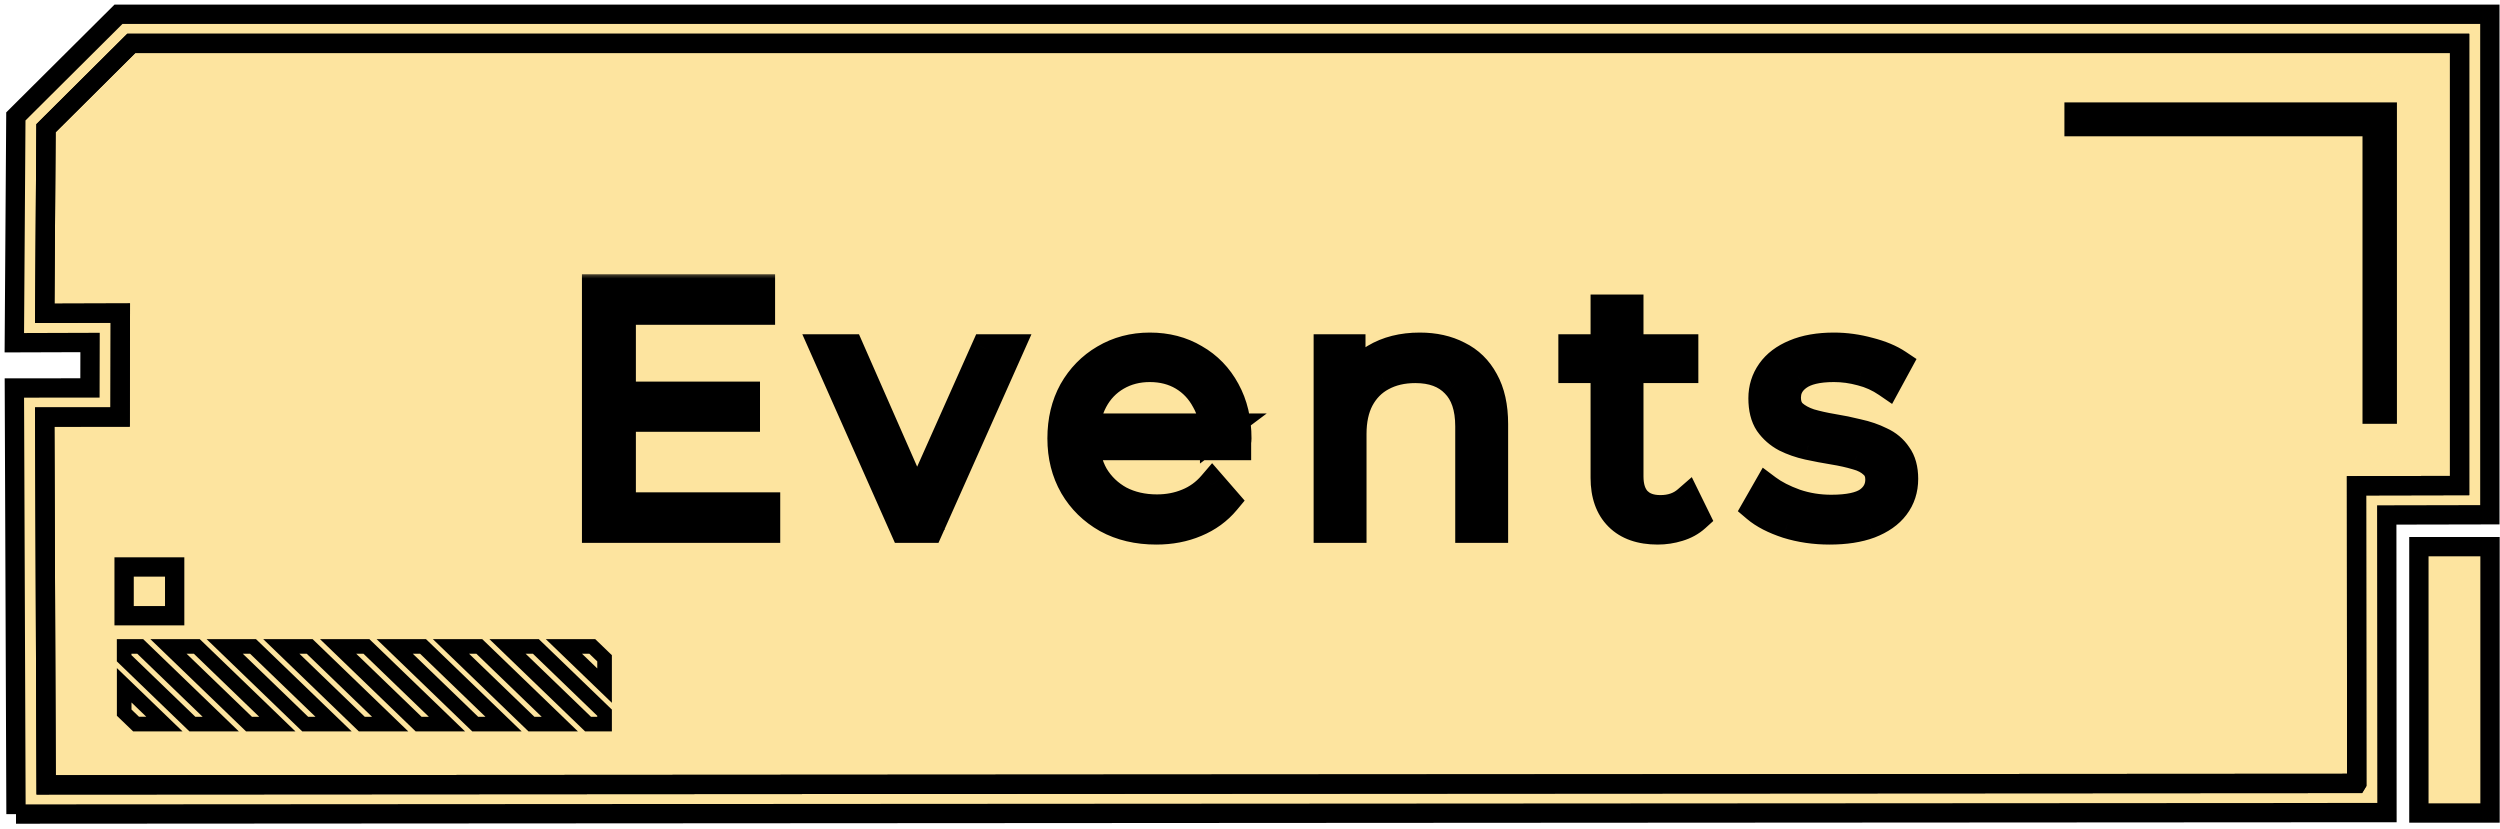 <svg width="175" height="58" viewBox="0 0 175 58" fill="none" xmlns="http://www.w3.org/2000/svg">
<path d="M138.144 9.378C137.56 9.378 137.086 8.921 137.086 8.357C137.086 7.793 137.56 7.336 138.144 7.336C138.729 7.336 139.203 7.793 139.203 8.357C139.203 8.921 138.729 9.378 138.144 9.378Z" fill="#FDE49F" stroke="black" stroke-width="1.352"/>
<path d="M131.68 8.357C131.68 8.922 131.206 9.378 130.621 9.378C130.036 9.378 129.562 8.922 129.562 8.357C129.562 7.793 130.036 7.336 130.621 7.336C131.206 7.336 131.68 7.793 131.68 8.357Z" fill="#FDE49F" stroke="black" stroke-width="1.352"/>
<path d="M124.582 8.357C124.582 8.922 124.108 9.378 123.523 9.378C122.938 9.378 122.464 8.922 122.464 8.357C122.464 7.793 122.938 7.336 123.523 7.336C124.108 7.336 124.582 7.793 124.582 8.357Z" fill="#FDE49F" stroke="black" stroke-width="1.352"/>
<path d="M1.12 56.984L167.088 56.881L167.073 36.048L174.289 36.033V1L8.293 1L1.11 8.149L1.003 23.991L6.304 23.974L6.297 27.155L1.006 27.16L1.12 56.989V56.984ZM164.968 54.839L3.23 54.939L3.131 29.195L8.41 29.191L8.425 21.918L3.133 21.934L3.22 8.976L9.188 3.038L172.171 3.038V33.988L164.956 34.003L164.971 54.834L164.968 54.839Z" fill="#FDE49F"/>
<path d="M164.968 54.839L3.23 54.939L3.131 29.195L8.41 29.191L8.425 21.918L3.133 21.934L3.22 8.976L9.188 3.038L172.171 3.038V33.988L164.956 34.003L164.971 54.834L164.968 54.839Z" fill="#FDE49F"/>
<path d="M1.12 56.984L167.088 56.881L167.073 36.048L174.289 36.033V1L8.293 1L1.11 8.149L1.003 23.991L6.304 23.974L6.297 27.155L1.006 27.16L1.12 56.989V56.984ZM164.968 54.839L3.23 54.939L3.131 29.195L8.41 29.191L8.425 21.918L3.133 21.934L3.22 8.976L9.188 3.038L172.171 3.038V33.988L164.956 34.003L164.971 54.834L164.968 54.839Z" stroke="black" stroke-width="1.352"/>
<path d="M164.968 54.839L3.23 54.939L3.131 29.195L8.41 29.191L8.425 21.918L3.133 21.934L3.22 8.976L9.188 3.038L172.171 3.038V33.988L164.956 34.003L164.971 54.834L164.968 54.839Z" stroke="black" stroke-width="1.352"/>
<path d="M35.525 45.25L41.165 50.688H42.32V49.888L37.51 45.25H35.525Z" fill="#FDE49F" stroke="black" stroke-width="1.023"/>
<path d="M39.473 45.25L42.32 47.994V46.08L41.459 45.25H39.473Z" fill="#FDE49F" stroke="black" stroke-width="1.023"/>
<path d="M31.566 45.25L37.203 50.688H39.188L33.55 45.25H31.566Z" fill="#FDE49F" stroke="black" stroke-width="1.023"/>
<path d="M27.628 45.25L33.266 50.688H35.25L29.612 45.25H27.628Z" fill="#FDE49F" stroke="black" stroke-width="1.023"/>
<path d="M23.667 45.25L29.305 50.688H31.289L25.649 45.25H23.667Z" fill="#FDE49F" stroke="black" stroke-width="1.023"/>
<path d="M19.691 45.25L25.328 50.688H27.312L21.675 45.25H19.691Z" fill="#FDE49F" stroke="black" stroke-width="1.023"/>
<path d="M15.728 45.25L21.365 50.688H23.352L17.712 45.25H15.728Z" fill="#FDE49F" stroke="black" stroke-width="1.023"/>
<path d="M11.792 45.25L17.432 50.688H19.414L13.776 45.25H11.792Z" fill="#FDE49F" stroke="black" stroke-width="1.023"/>
<path d="M8.69 45.25V46.078L13.469 50.688H15.453L9.815 45.25H8.69Z" fill="#FDE49F" stroke="black" stroke-width="1.023"/>
<path d="M8.693 47.969V49.885L9.524 50.684H11.508L8.693 47.969Z" fill="#FDE49F" stroke="black" stroke-width="1.023"/>
<path d="M166.051 28.991H167.109V7.844L145.185 7.844V8.865L166.051 8.865V28.991Z" fill="#FDE49F" stroke="black" stroke-width="1.352"/>
<path d="M8.688 39.688H12.227V43.1H8.688V39.688Z" fill="#FDE49F" stroke="black" stroke-width="1.352"/>
<path d="M169.322 38.266H174.301V56.911H169.322V38.266Z" fill="#FDE49F" stroke="black" stroke-width="1.352"/>
<mask id="path-18-outside-1_435_2088" maskUnits="userSpaceOnUse" x="40" y="19" width="95" height="20" fill="black">
<rect fill="white" x="40" y="19" width="95" height="20"/>
<path d="M43.32 27.712H52.2V29.224H43.32V27.712ZM43.512 35.464H53.616V37H41.736V20.2H53.256V21.736H43.512V35.464ZM63.293 37L57.701 24.4H59.477L64.613 36.088H63.773L68.981 24.4H70.661L65.045 37H63.293ZM80.941 37.12C79.629 37.12 78.477 36.848 77.485 36.304C76.493 35.744 75.717 34.984 75.157 34.024C74.597 33.048 74.317 31.936 74.317 30.688C74.317 29.44 74.581 28.336 75.109 27.376C75.653 26.416 76.389 25.664 77.317 25.12C78.261 24.56 79.317 24.28 80.485 24.28C81.669 24.28 82.717 24.552 83.629 25.096C84.557 25.624 85.285 26.376 85.813 27.352C86.341 28.312 86.605 29.424 86.605 30.688C86.605 30.768 86.597 30.856 86.581 30.952C86.581 31.032 86.581 31.12 86.581 31.216H75.613V29.944H85.669L84.997 30.448C84.997 29.536 84.797 28.728 84.397 28.024C84.013 27.304 83.485 26.744 82.813 26.344C82.141 25.944 81.365 25.744 80.485 25.744C79.621 25.744 78.845 25.944 78.157 26.344C77.469 26.744 76.933 27.304 76.549 28.024C76.165 28.744 75.973 29.568 75.973 30.496V30.76C75.973 31.72 76.181 32.568 76.597 33.304C77.029 34.024 77.621 34.592 78.373 35.008C79.141 35.408 80.013 35.608 80.989 35.608C81.757 35.608 82.469 35.472 83.125 35.2C83.797 34.928 84.373 34.512 84.853 33.952L85.813 35.056C85.253 35.728 84.549 36.24 83.701 36.592C82.869 36.944 81.949 37.12 80.941 37.12ZM99.385 24.28C100.409 24.28 101.306 24.48 102.074 24.88C102.857 25.264 103.465 25.856 103.897 26.656C104.345 27.456 104.569 28.464 104.569 29.68V37H102.865V29.848C102.865 28.52 102.53 27.52 101.858 26.848C101.201 26.16 100.273 25.816 99.073 25.816C98.177 25.816 97.394 26 96.722 26.368C96.066 26.72 95.553 27.24 95.186 27.928C94.834 28.6 94.657 29.416 94.657 30.376V37H92.954V24.4H94.585V27.856L94.322 27.208C94.722 26.296 95.362 25.584 96.242 25.072C97.121 24.544 98.169 24.28 99.385 24.28ZM116.036 37.12C114.852 37.12 113.94 36.8 113.3 36.16C112.66 35.52 112.34 34.616 112.34 33.448V21.616H114.044V33.352C114.044 34.088 114.228 34.656 114.596 35.056C114.98 35.456 115.524 35.656 116.228 35.656C116.98 35.656 117.604 35.44 118.1 35.008L118.7 36.232C118.364 36.536 117.956 36.76 117.476 36.904C117.012 37.048 116.532 37.12 116.036 37.12ZM110.084 25.816V24.4H117.884V25.816H110.084ZM128.066 37.12C127.026 37.12 126.042 36.976 125.114 36.688C124.186 36.384 123.458 36.008 122.93 35.56L123.698 34.216C124.21 34.6 124.866 34.936 125.666 35.224C126.466 35.496 127.306 35.632 128.186 35.632C129.386 35.632 130.25 35.448 130.778 35.08C131.306 34.696 131.57 34.192 131.57 33.568C131.57 33.104 131.418 32.744 131.114 32.488C130.826 32.216 130.442 32.016 129.962 31.888C129.482 31.744 128.946 31.624 128.354 31.528C127.762 31.432 127.17 31.32 126.578 31.192C126.002 31.064 125.474 30.88 124.994 30.64C124.514 30.384 124.122 30.04 123.818 29.608C123.53 29.176 123.386 28.6 123.386 27.88C123.386 27.192 123.578 26.576 123.962 26.032C124.346 25.488 124.906 25.064 125.642 24.76C126.394 24.44 127.306 24.28 128.378 24.28C129.194 24.28 130.01 24.392 130.826 24.616C131.642 24.824 132.314 25.104 132.842 25.456L132.098 26.824C131.538 26.44 130.938 26.168 130.298 26.008C129.658 25.832 129.018 25.744 128.378 25.744C127.242 25.744 126.402 25.944 125.858 26.344C125.33 26.728 125.066 27.224 125.066 27.832C125.066 28.312 125.21 28.688 125.498 28.96C125.802 29.232 126.194 29.448 126.674 29.608C127.17 29.752 127.706 29.872 128.282 29.968C128.874 30.064 129.458 30.184 130.034 30.328C130.626 30.456 131.162 30.64 131.642 30.88C132.138 31.104 132.53 31.432 132.818 31.864C133.122 32.28 133.274 32.832 133.274 33.52C133.274 34.256 133.066 34.896 132.65 35.44C132.25 35.968 131.658 36.384 130.874 36.688C130.106 36.976 129.17 37.12 128.066 37.12Z"/>
</mask>
<path d="M43.32 27.712H52.2V29.224H43.32V27.712ZM43.512 35.464H53.616V37H41.736V20.2H53.256V21.736H43.512V35.464ZM63.293 37L57.701 24.4H59.477L64.613 36.088H63.773L68.981 24.4H70.661L65.045 37H63.293ZM80.941 37.12C79.629 37.12 78.477 36.848 77.485 36.304C76.493 35.744 75.717 34.984 75.157 34.024C74.597 33.048 74.317 31.936 74.317 30.688C74.317 29.44 74.581 28.336 75.109 27.376C75.653 26.416 76.389 25.664 77.317 25.12C78.261 24.56 79.317 24.28 80.485 24.28C81.669 24.28 82.717 24.552 83.629 25.096C84.557 25.624 85.285 26.376 85.813 27.352C86.341 28.312 86.605 29.424 86.605 30.688C86.605 30.768 86.597 30.856 86.581 30.952C86.581 31.032 86.581 31.12 86.581 31.216H75.613V29.944H85.669L84.997 30.448C84.997 29.536 84.797 28.728 84.397 28.024C84.013 27.304 83.485 26.744 82.813 26.344C82.141 25.944 81.365 25.744 80.485 25.744C79.621 25.744 78.845 25.944 78.157 26.344C77.469 26.744 76.933 27.304 76.549 28.024C76.165 28.744 75.973 29.568 75.973 30.496V30.76C75.973 31.72 76.181 32.568 76.597 33.304C77.029 34.024 77.621 34.592 78.373 35.008C79.141 35.408 80.013 35.608 80.989 35.608C81.757 35.608 82.469 35.472 83.125 35.2C83.797 34.928 84.373 34.512 84.853 33.952L85.813 35.056C85.253 35.728 84.549 36.24 83.701 36.592C82.869 36.944 81.949 37.12 80.941 37.12ZM99.385 24.28C100.409 24.28 101.306 24.48 102.074 24.88C102.857 25.264 103.465 25.856 103.897 26.656C104.345 27.456 104.569 28.464 104.569 29.68V37H102.865V29.848C102.865 28.52 102.53 27.52 101.858 26.848C101.201 26.16 100.273 25.816 99.073 25.816C98.177 25.816 97.394 26 96.722 26.368C96.066 26.72 95.553 27.24 95.186 27.928C94.834 28.6 94.657 29.416 94.657 30.376V37H92.954V24.4H94.585V27.856L94.322 27.208C94.722 26.296 95.362 25.584 96.242 25.072C97.121 24.544 98.169 24.28 99.385 24.28ZM116.036 37.12C114.852 37.12 113.94 36.8 113.3 36.16C112.66 35.52 112.34 34.616 112.34 33.448V21.616H114.044V33.352C114.044 34.088 114.228 34.656 114.596 35.056C114.98 35.456 115.524 35.656 116.228 35.656C116.98 35.656 117.604 35.44 118.1 35.008L118.7 36.232C118.364 36.536 117.956 36.76 117.476 36.904C117.012 37.048 116.532 37.12 116.036 37.12ZM110.084 25.816V24.4H117.884V25.816H110.084ZM128.066 37.12C127.026 37.12 126.042 36.976 125.114 36.688C124.186 36.384 123.458 36.008 122.93 35.56L123.698 34.216C124.21 34.6 124.866 34.936 125.666 35.224C126.466 35.496 127.306 35.632 128.186 35.632C129.386 35.632 130.25 35.448 130.778 35.08C131.306 34.696 131.57 34.192 131.57 33.568C131.57 33.104 131.418 32.744 131.114 32.488C130.826 32.216 130.442 32.016 129.962 31.888C129.482 31.744 128.946 31.624 128.354 31.528C127.762 31.432 127.17 31.32 126.578 31.192C126.002 31.064 125.474 30.88 124.994 30.64C124.514 30.384 124.122 30.04 123.818 29.608C123.53 29.176 123.386 28.6 123.386 27.88C123.386 27.192 123.578 26.576 123.962 26.032C124.346 25.488 124.906 25.064 125.642 24.76C126.394 24.44 127.306 24.28 128.378 24.28C129.194 24.28 130.01 24.392 130.826 24.616C131.642 24.824 132.314 25.104 132.842 25.456L132.098 26.824C131.538 26.44 130.938 26.168 130.298 26.008C129.658 25.832 129.018 25.744 128.378 25.744C127.242 25.744 126.402 25.944 125.858 26.344C125.33 26.728 125.066 27.224 125.066 27.832C125.066 28.312 125.21 28.688 125.498 28.96C125.802 29.232 126.194 29.448 126.674 29.608C127.17 29.752 127.706 29.872 128.282 29.968C128.874 30.064 129.458 30.184 130.034 30.328C130.626 30.456 131.162 30.64 131.642 30.88C132.138 31.104 132.53 31.432 132.818 31.864C133.122 32.28 133.274 32.832 133.274 33.52C133.274 34.256 133.066 34.896 132.65 35.44C132.25 35.968 131.658 36.384 130.874 36.688C130.106 36.976 129.17 37.12 128.066 37.12Z" fill="black"/>
<path d="M43.32 27.712V26.712H42.32V27.712H43.32ZM52.2 27.712H53.2V26.712H52.2V27.712ZM52.2 29.224V30.224H53.2V29.224H52.2ZM43.32 29.224H42.32V30.224H43.32V29.224ZM43.512 35.464H42.512V36.464H43.512V35.464ZM53.616 35.464H54.616V34.464H53.616V35.464ZM53.616 37V38H54.616V37H53.616ZM41.736 37H40.736V38H41.736V37ZM41.736 20.2V19.2H40.736V20.2H41.736ZM53.256 20.2H54.256V19.2H53.256V20.2ZM53.256 21.736V22.736H54.256V21.736H53.256ZM43.512 21.736V20.736H42.512V21.736H43.512ZM43.32 28.712H52.2V26.712H43.32V28.712ZM51.2 27.712V29.224H53.2V27.712H51.2ZM52.2 28.224H43.32V30.224H52.2V28.224ZM44.32 29.224V27.712H42.32V29.224H44.32ZM43.512 36.464H53.616V34.464H43.512V36.464ZM52.616 35.464V37H54.616V35.464H52.616ZM53.616 36H41.736V38H53.616V36ZM42.736 37V20.2H40.736V37H42.736ZM41.736 21.2H53.256V19.2H41.736V21.2ZM52.256 20.2V21.736H54.256V20.2H52.256ZM53.256 20.736H43.512V22.736H53.256V20.736ZM42.512 21.736V35.464H44.512V21.736H42.512ZM63.293 37L62.379 37.406L62.643 38H63.293V37ZM57.701 24.4V23.4H56.163L56.787 24.806L57.701 24.4ZM59.477 24.4L60.392 23.998L60.13 23.4H59.477V24.4ZM64.613 36.088V37.088H66.145L65.528 35.686L64.613 36.088ZM63.773 36.088L62.859 35.681L62.233 37.088H63.773V36.088ZM68.981 24.4V23.4H68.332L68.067 23.993L68.981 24.4ZM70.661 24.4L71.574 24.807L72.201 23.4H70.661V24.4ZM65.045 37V38H65.694L65.958 37.407L65.045 37ZM64.207 36.594L58.615 23.994L56.787 24.806L62.379 37.406L64.207 36.594ZM57.701 25.4H59.477V23.4H57.701V25.4ZM58.561 24.802L63.697 36.49L65.528 35.686L60.392 23.998L58.561 24.802ZM64.613 35.088H63.773V37.088H64.613V35.088ZM64.686 36.495L69.894 24.807L68.067 23.993L62.859 35.681L64.686 36.495ZM68.981 25.4H70.661V23.4H68.981V25.4ZM69.748 23.993L64.132 36.593L65.958 37.407L71.574 24.807L69.748 23.993ZM65.045 36H63.293V38H65.045V36ZM77.485 36.304L76.993 37.175L77.004 37.181L77.485 36.304ZM75.157 34.024L74.29 34.522L74.293 34.528L75.157 34.024ZM75.109 27.376L74.239 26.883L74.233 26.894L75.109 27.376ZM77.317 25.12L77.823 25.983L77.827 25.98L77.317 25.12ZM83.629 25.096L83.117 25.955L83.126 25.96L83.135 25.965L83.629 25.096ZM85.813 27.352L84.934 27.828L84.937 27.834L85.813 27.352ZM86.581 30.952L85.595 30.788L85.581 30.869V30.952H86.581ZM86.581 31.216V32.216H87.581V31.216H86.581ZM75.613 31.216H74.613V32.216H75.613V31.216ZM75.613 29.944V28.944H74.613V29.944H75.613ZM85.669 29.944L86.269 30.744L88.669 28.944H85.669V29.944ZM84.997 30.448H83.997V32.448L85.597 31.248L84.997 30.448ZM84.397 28.024L83.515 28.495L83.521 28.506L83.528 28.518L84.397 28.024ZM82.813 26.344L83.325 25.485L82.813 26.344ZM78.157 26.344L77.654 25.48L78.157 26.344ZM76.549 28.024L77.431 28.495L76.549 28.024ZM76.597 33.304L75.727 33.796L75.733 33.807L75.74 33.819L76.597 33.304ZM78.373 35.008L77.889 35.883L77.9 35.889L77.911 35.895L78.373 35.008ZM83.125 35.2L82.75 34.273L82.742 34.276L83.125 35.2ZM84.853 33.952L85.608 33.296L84.848 32.422L84.094 33.301L84.853 33.952ZM85.813 35.056L86.581 35.696L87.126 35.042L86.568 34.4L85.813 35.056ZM83.701 36.592L83.318 35.668L83.311 35.671L83.701 36.592ZM80.941 36.12C79.77 36.12 78.789 35.878 77.966 35.427L77.004 37.181C78.166 37.818 79.488 38.12 80.941 38.12V36.12ZM77.977 35.433C77.135 34.958 76.489 34.323 76.021 33.52L74.293 34.528C74.945 35.645 75.851 36.53 76.993 37.175L77.977 35.433ZM76.025 33.526C75.561 32.718 75.317 31.781 75.317 30.688H73.317C73.317 32.091 73.634 33.378 74.29 34.522L76.025 33.526ZM75.317 30.688C75.317 29.585 75.549 28.651 75.985 27.858L74.233 26.894C73.613 28.021 73.317 29.295 73.317 30.688H75.317ZM75.979 27.869C76.439 27.058 77.051 26.435 77.823 25.983L76.811 24.257C75.728 24.893 74.868 25.774 74.239 26.883L75.979 27.869ZM77.827 25.98C78.607 25.518 79.485 25.28 80.485 25.28V23.28C79.15 23.28 77.915 23.602 76.807 24.26L77.827 25.98ZM80.485 25.28C81.51 25.28 82.377 25.514 83.117 25.955L84.141 24.237C83.057 23.59 81.828 23.28 80.485 23.28V25.28ZM83.135 25.965C83.893 26.397 84.491 27.01 84.934 27.828L86.693 26.876C86.079 25.742 85.221 24.851 84.124 24.227L83.135 25.965ZM84.937 27.834C85.372 28.625 85.605 29.566 85.605 30.688H87.605C87.605 29.282 87.31 27.999 86.689 26.87L84.937 27.834ZM85.605 30.688C85.605 30.703 85.603 30.735 85.595 30.788L87.567 31.116C87.591 30.977 87.605 30.833 87.605 30.688H85.605ZM85.581 30.952C85.581 30.952 85.581 30.952 85.581 30.953C85.581 30.953 85.581 30.953 85.581 30.953C85.581 30.953 85.581 30.953 85.581 30.953C85.581 30.954 85.581 30.954 85.581 30.954C85.581 30.954 85.581 30.954 85.581 30.954C85.581 30.954 85.581 30.955 85.581 30.955C85.581 30.955 85.581 30.955 85.581 30.955C85.581 30.955 85.581 30.956 85.581 30.956C85.581 30.956 85.581 30.956 85.581 30.956C85.581 30.956 85.581 30.956 85.581 30.957C85.581 30.957 85.581 30.957 85.581 30.957C85.581 30.957 85.581 30.957 85.581 30.958C85.581 30.958 85.581 30.958 85.581 30.958C85.581 30.958 85.581 30.958 85.581 30.959C85.581 30.959 85.581 30.959 85.581 30.959C85.581 30.959 85.581 30.959 85.581 30.959C85.581 30.96 85.581 30.96 85.581 30.96C85.581 30.96 85.581 30.96 85.581 30.96C85.581 30.961 85.581 30.961 85.581 30.961C85.581 30.961 85.581 30.961 85.581 30.961C85.581 30.962 85.581 30.962 85.581 30.962C85.581 30.962 85.581 30.962 85.581 30.962C85.581 30.962 85.581 30.963 85.581 30.963C85.581 30.963 85.581 30.963 85.581 30.963C85.581 30.963 85.581 30.964 85.581 30.964C85.581 30.964 85.581 30.964 85.581 30.964C85.581 30.964 85.581 30.965 85.581 30.965C85.581 30.965 85.581 30.965 85.581 30.965C85.581 30.965 85.581 30.965 85.581 30.966C85.581 30.966 85.581 30.966 85.581 30.966C85.581 30.966 85.581 30.966 85.581 30.967C85.581 30.967 85.581 30.967 85.581 30.967C85.581 30.967 85.581 30.967 85.581 30.968C85.581 30.968 85.581 30.968 85.581 30.968C85.581 30.968 85.581 30.968 85.581 30.968C85.581 30.969 85.581 30.969 85.581 30.969C85.581 30.969 85.581 30.969 85.581 30.97C85.581 30.97 85.581 30.97 85.581 30.97C85.581 30.97 85.581 30.97 85.581 30.97C85.581 30.971 85.581 30.971 85.581 30.971C85.581 30.971 85.581 30.971 85.581 30.971C85.581 30.971 85.581 30.972 85.581 30.972C85.581 30.972 85.581 30.972 85.581 30.972C85.581 30.973 85.581 30.973 85.581 30.973C85.581 30.973 85.581 30.973 85.581 30.973C85.581 30.973 85.581 30.974 85.581 30.974C85.581 30.974 85.581 30.974 85.581 30.974C85.581 30.974 85.581 30.975 85.581 30.975C85.581 30.975 85.581 30.975 85.581 30.975C85.581 30.975 85.581 30.976 85.581 30.976C85.581 30.976 85.581 30.976 85.581 30.976C85.581 30.976 85.581 30.977 85.581 30.977C85.581 30.977 85.581 30.977 85.581 30.977C85.581 30.977 85.581 30.977 85.581 30.978C85.581 30.978 85.581 30.978 85.581 30.978C85.581 30.978 85.581 30.978 85.581 30.979C85.581 30.979 85.581 30.979 85.581 30.979C85.581 30.979 85.581 30.979 85.581 30.98C85.581 30.98 85.581 30.98 85.581 30.98C85.581 30.98 85.581 30.98 85.581 30.98C85.581 30.981 85.581 30.981 85.581 30.981C85.581 30.981 85.581 30.981 85.581 30.981C85.581 30.982 85.581 30.982 85.581 30.982C85.581 30.982 85.581 30.982 85.581 30.982C85.581 30.983 85.581 30.983 85.581 30.983C85.581 30.983 85.581 30.983 85.581 30.983C85.581 30.983 85.581 30.984 85.581 30.984C85.581 30.984 85.581 30.984 85.581 30.984C85.581 30.985 85.581 30.985 85.581 30.985C85.581 30.985 85.581 30.985 85.581 30.985C85.581 30.985 85.581 30.986 85.581 30.986C85.581 30.986 85.581 30.986 85.581 30.986C85.581 30.986 85.581 30.986 85.581 30.987C85.581 30.987 85.581 30.987 85.581 30.987C85.581 30.987 85.581 30.988 85.581 30.988C85.581 30.988 85.581 30.988 85.581 30.988C85.581 30.988 85.581 30.988 85.581 30.989C85.581 30.989 85.581 30.989 85.581 30.989C85.581 30.989 85.581 30.989 85.581 30.99C85.581 30.99 85.581 30.99 85.581 30.99C85.581 30.99 85.581 30.99 85.581 30.991C85.581 30.991 85.581 30.991 85.581 30.991C85.581 30.991 85.581 30.991 85.581 30.991C85.581 30.992 85.581 30.992 85.581 30.992C85.581 30.992 85.581 30.992 85.581 30.992C85.581 30.993 85.581 30.993 85.581 30.993C85.581 30.993 85.581 30.993 85.581 30.994C85.581 30.994 85.581 30.994 85.581 30.994C85.581 30.994 85.581 30.994 85.581 30.994C85.581 30.995 85.581 30.995 85.581 30.995C85.581 30.995 85.581 30.995 85.581 30.995C85.581 30.996 85.581 30.996 85.581 30.996C85.581 30.996 85.581 30.996 85.581 30.996C85.581 30.997 85.581 30.997 85.581 30.997C85.581 30.997 85.581 30.997 85.581 30.997C85.581 30.997 85.581 30.998 85.581 30.998C85.581 30.998 85.581 30.998 85.581 30.998C85.581 30.998 85.581 30.999 85.581 30.999C85.581 30.999 85.581 30.999 85.581 30.999C85.581 31 85.581 31 85.581 31C85.581 31 85.581 31 85.581 31C85.581 31 85.581 31.001 85.581 31.001C85.581 31.001 85.581 31.001 85.581 31.001C85.581 31.001 85.581 31.002 85.581 31.002C85.581 31.002 85.581 31.002 85.581 31.002C85.581 31.002 85.581 31.003 85.581 31.003C85.581 31.003 85.581 31.003 85.581 31.003C85.581 31.003 85.581 31.003 85.581 31.004C85.581 31.004 85.581 31.004 85.581 31.004C85.581 31.004 85.581 31.005 85.581 31.005C85.581 31.005 85.581 31.005 85.581 31.005C85.581 31.005 85.581 31.006 85.581 31.006C85.581 31.006 85.581 31.006 85.581 31.006C85.581 31.006 85.581 31.006 85.581 31.007C85.581 31.007 85.581 31.007 85.581 31.007C85.581 31.007 85.581 31.007 85.581 31.008C85.581 31.008 85.581 31.008 85.581 31.008C85.581 31.008 85.581 31.008 85.581 31.009C85.581 31.009 85.581 31.009 85.581 31.009C85.581 31.009 85.581 31.009 85.581 31.01C85.581 31.01 85.581 31.01 85.581 31.01C85.581 31.01 85.581 31.01 85.581 31.011C85.581 31.011 85.581 31.011 85.581 31.011C85.581 31.011 85.581 31.011 85.581 31.012C85.581 31.012 85.581 31.012 85.581 31.012C85.581 31.012 85.581 31.012 85.581 31.012C85.581 31.013 85.581 31.013 85.581 31.013C85.581 31.013 85.581 31.013 85.581 31.014C85.581 31.014 85.581 31.014 85.581 31.014C85.581 31.014 85.581 31.014 85.581 31.015C85.581 31.015 85.581 31.015 85.581 31.015C85.581 31.015 85.581 31.015 85.581 31.015C85.581 31.016 85.581 31.016 85.581 31.016C85.581 31.016 85.581 31.016 85.581 31.017C85.581 31.017 85.581 31.017 85.581 31.017C85.581 31.017 85.581 31.017 85.581 31.017C85.581 31.018 85.581 31.018 85.581 31.018C85.581 31.018 85.581 31.018 85.581 31.018C85.581 31.019 85.581 31.019 85.581 31.019C85.581 31.019 85.581 31.019 85.581 31.019C85.581 31.02 85.581 31.02 85.581 31.02C85.581 31.02 85.581 31.02 85.581 31.02C85.581 31.021 85.581 31.021 85.581 31.021C85.581 31.021 85.581 31.021 85.581 31.021C85.581 31.022 85.581 31.022 85.581 31.022C85.581 31.022 85.581 31.022 85.581 31.022C85.581 31.023 85.581 31.023 85.581 31.023C85.581 31.023 85.581 31.023 85.581 31.023C85.581 31.023 85.581 31.024 85.581 31.024C85.581 31.024 85.581 31.024 85.581 31.024C85.581 31.024 85.581 31.025 85.581 31.025C85.581 31.025 85.581 31.025 85.581 31.025C85.581 31.026 85.581 31.026 85.581 31.026C85.581 31.026 85.581 31.026 85.581 31.026C85.581 31.026 85.581 31.027 85.581 31.027C85.581 31.027 85.581 31.027 85.581 31.027C85.581 31.027 85.581 31.028 85.581 31.028C85.581 31.028 85.581 31.028 85.581 31.028C85.581 31.029 85.581 31.029 85.581 31.029C85.581 31.029 85.581 31.029 85.581 31.029C85.581 31.029 85.581 31.03 85.581 31.03C85.581 31.03 85.581 31.03 85.581 31.03C85.581 31.03 85.581 31.031 85.581 31.031C85.581 31.031 85.581 31.031 85.581 31.031C85.581 31.032 85.581 31.032 85.581 31.032C85.581 31.032 85.581 31.032 85.581 31.032C85.581 31.032 85.581 31.033 85.581 31.033C85.581 31.033 85.581 31.033 85.581 31.033C85.581 31.034 85.581 31.034 85.581 31.034C85.581 31.034 85.581 31.034 85.581 31.034C85.581 31.035 85.581 31.035 85.581 31.035C85.581 31.035 85.581 31.035 85.581 31.035C85.581 31.035 85.581 31.036 85.581 31.036C85.581 31.036 85.581 31.036 85.581 31.036C85.581 31.037 85.581 31.037 85.581 31.037C85.581 31.037 85.581 31.037 85.581 31.037C85.581 31.038 85.581 31.038 85.581 31.038C85.581 31.038 85.581 31.038 85.581 31.038C85.581 31.038 85.581 31.039 85.581 31.039C85.581 31.039 85.581 31.039 85.581 31.039C85.581 31.04 85.581 31.04 85.581 31.04C85.581 31.04 85.581 31.04 85.581 31.04C85.581 31.041 85.581 31.041 85.581 31.041C85.581 31.041 85.581 31.041 85.581 31.041C85.581 31.041 85.581 31.042 85.581 31.042C85.581 31.042 85.581 31.042 85.581 31.042C85.581 31.043 85.581 31.043 85.581 31.043C85.581 31.043 85.581 31.043 85.581 31.043C85.581 31.044 85.581 31.044 85.581 31.044C85.581 31.044 85.581 31.044 85.581 31.044C85.581 31.044 85.581 31.045 85.581 31.045C85.581 31.045 85.581 31.045 85.581 31.045C85.581 31.046 85.581 31.046 85.581 31.046C85.581 31.046 85.581 31.046 85.581 31.046C85.581 31.047 85.581 31.047 85.581 31.047C85.581 31.047 85.581 31.047 85.581 31.047C85.581 31.048 85.581 31.048 85.581 31.048C85.581 31.048 85.581 31.048 85.581 31.048C85.581 31.049 85.581 31.049 85.581 31.049C85.581 31.049 85.581 31.049 85.581 31.049C85.581 31.05 85.581 31.05 85.581 31.05C85.581 31.05 85.581 31.05 85.581 31.05C85.581 31.051 85.581 31.051 85.581 31.051C85.581 31.051 85.581 31.051 85.581 31.051C85.581 31.052 85.581 31.052 85.581 31.052C85.581 31.052 85.581 31.052 85.581 31.052C85.581 31.053 85.581 31.053 85.581 31.053C85.581 31.053 85.581 31.053 85.581 31.053C85.581 31.054 85.581 31.054 85.581 31.054C85.581 31.054 85.581 31.054 85.581 31.055C85.581 31.055 85.581 31.055 85.581 31.055C85.581 31.055 85.581 31.055 85.581 31.055C85.581 31.056 85.581 31.056 85.581 31.056C85.581 31.056 85.581 31.056 85.581 31.056C85.581 31.057 85.581 31.057 85.581 31.057C85.581 31.057 85.581 31.057 85.581 31.058C85.581 31.058 85.581 31.058 85.581 31.058C85.581 31.058 85.581 31.058 85.581 31.058C85.581 31.059 85.581 31.059 85.581 31.059C85.581 31.059 85.581 31.059 85.581 31.06C85.581 31.06 85.581 31.06 85.581 31.06C85.581 31.06 85.581 31.06 85.581 31.061C85.581 31.061 85.581 31.061 85.581 31.061C85.581 31.061 85.581 31.061 85.581 31.062C85.581 31.062 85.581 31.062 85.581 31.062C85.581 31.062 85.581 31.062 85.581 31.063C85.581 31.063 85.581 31.063 85.581 31.063C85.581 31.063 85.581 31.064 85.581 31.064C85.581 31.064 85.581 31.064 85.581 31.064C85.581 31.064 85.581 31.064 85.581 31.065C85.581 31.065 85.581 31.065 85.581 31.065C85.581 31.065 85.581 31.066 85.581 31.066C85.581 31.066 85.581 31.066 85.581 31.066C85.581 31.066 85.581 31.067 85.581 31.067C85.581 31.067 85.581 31.067 85.581 31.067C85.581 31.067 85.581 31.068 85.581 31.068C85.581 31.068 85.581 31.068 85.581 31.068C85.581 31.068 85.581 31.069 85.581 31.069C85.581 31.069 85.581 31.069 85.581 31.069C85.581 31.069 85.581 31.07 85.581 31.07C85.581 31.07 85.581 31.07 85.581 31.07C85.581 31.07 85.581 31.071 85.581 31.071C85.581 31.071 85.581 31.071 85.581 31.071C85.581 31.072 85.581 31.072 85.581 31.072C85.581 31.072 85.581 31.072 85.581 31.072C85.581 31.073 85.581 31.073 85.581 31.073C85.581 31.073 85.581 31.073 85.581 31.073C85.581 31.073 85.581 31.074 85.581 31.074C85.581 31.074 85.581 31.074 85.581 31.074C85.581 31.075 85.581 31.075 85.581 31.075C85.581 31.075 85.581 31.075 85.581 31.075C85.581 31.076 85.581 31.076 85.581 31.076C85.581 31.076 85.581 31.076 85.581 31.076C85.581 31.077 85.581 31.077 85.581 31.077C85.581 31.077 85.581 31.077 85.581 31.078C85.581 31.078 85.581 31.078 85.581 31.078C85.581 31.078 85.581 31.078 85.581 31.078C85.581 31.079 85.581 31.079 85.581 31.079C85.581 31.079 85.581 31.079 85.581 31.079C85.581 31.08 85.581 31.08 85.581 31.08C85.581 31.08 85.581 31.08 85.581 31.081C85.581 31.081 85.581 31.081 85.581 31.081C85.581 31.081 85.581 31.081 85.581 31.082C85.581 31.082 85.581 31.082 85.581 31.082C85.581 31.082 85.581 31.082 85.581 31.083C85.581 31.083 85.581 31.083 85.581 31.083C85.581 31.083 85.581 31.084 85.581 31.084C85.581 31.084 85.581 31.084 85.581 31.084C85.581 31.084 85.581 31.084 85.581 31.085C85.581 31.085 85.581 31.085 85.581 31.085C85.581 31.085 85.581 31.086 85.581 31.086C85.581 31.086 85.581 31.086 85.581 31.086C85.581 31.086 85.581 31.087 85.581 31.087C85.581 31.087 85.581 31.087 85.581 31.087C85.581 31.087 85.581 31.088 85.581 31.088C85.581 31.088 85.581 31.088 85.581 31.088C85.581 31.088 85.581 31.089 85.581 31.089C85.581 31.089 85.581 31.089 85.581 31.089C85.581 31.09 85.581 31.09 85.581 31.09C85.581 31.09 85.581 31.09 85.581 31.09C85.581 31.091 85.581 31.091 85.581 31.091C85.581 31.091 85.581 31.091 85.581 31.091C85.581 31.092 85.581 31.092 85.581 31.092C85.581 31.092 85.581 31.092 85.581 31.093C85.581 31.093 85.581 31.093 85.581 31.093C85.581 31.093 85.581 31.093 85.581 31.094C85.581 31.094 85.581 31.094 85.581 31.094C85.581 31.094 85.581 31.094 85.581 31.095C85.581 31.095 85.581 31.095 85.581 31.095C85.581 31.095 85.581 31.096 85.581 31.096C85.581 31.096 85.581 31.096 85.581 31.096C85.581 31.096 85.581 31.096 85.581 31.097C85.581 31.097 85.581 31.097 85.581 31.097C85.581 31.097 85.581 31.098 85.581 31.098C85.581 31.098 85.581 31.098 85.581 31.098C85.581 31.098 85.581 31.099 85.581 31.099C85.581 31.099 85.581 31.099 85.581 31.099C85.581 31.099 85.581 31.1 85.581 31.1C85.581 31.1 85.581 31.1 85.581 31.1C85.581 31.101 85.581 31.101 85.581 31.101C85.581 31.101 85.581 31.101 85.581 31.101C85.581 31.102 85.581 31.102 85.581 31.102C85.581 31.102 85.581 31.102 85.581 31.102C85.581 31.103 85.581 31.103 85.581 31.103C85.581 31.103 85.581 31.103 85.581 31.104C85.581 31.104 85.581 31.104 85.581 31.104C85.581 31.104 85.581 31.104 85.581 31.105C85.581 31.105 85.581 31.105 85.581 31.105C85.581 31.105 85.581 31.105 85.581 31.106C85.581 31.106 85.581 31.106 85.581 31.106C85.581 31.106 85.581 31.107 85.581 31.107C85.581 31.107 85.581 31.107 85.581 31.107C85.581 31.107 85.581 31.108 85.581 31.108C85.581 31.108 85.581 31.108 85.581 31.108C85.581 31.108 85.581 31.109 85.581 31.109C85.581 31.109 85.581 31.109 85.581 31.109C85.581 31.109 85.581 31.11 85.581 31.11C85.581 31.11 85.581 31.11 85.581 31.11C85.581 31.11 85.581 31.111 85.581 31.111C85.581 31.111 85.581 31.111 85.581 31.111C85.581 31.112 85.581 31.112 85.581 31.112C85.581 31.112 85.581 31.112 85.581 31.112C85.581 31.113 85.581 31.113 85.581 31.113C85.581 31.113 85.581 31.113 85.581 31.113C85.581 31.114 85.581 31.114 85.581 31.114C85.581 31.114 85.581 31.114 85.581 31.114C85.581 31.115 85.581 31.115 85.581 31.115C85.581 31.115 85.581 31.115 85.581 31.116C85.581 31.116 85.581 31.116 85.581 31.116C85.581 31.116 85.581 31.116 85.581 31.117C85.581 31.117 85.581 31.117 85.581 31.117C85.581 31.117 85.581 31.117 85.581 31.118C85.581 31.118 85.581 31.118 85.581 31.118C85.581 31.118 85.581 31.119 85.581 31.119C85.581 31.119 85.581 31.119 85.581 31.119C85.581 31.119 85.581 31.12 85.581 31.12C85.581 31.12 85.581 31.12 85.581 31.12C85.581 31.12 85.581 31.121 85.581 31.121C85.581 31.121 85.581 31.121 85.581 31.121C85.581 31.122 85.581 31.122 85.581 31.122C85.581 31.122 85.581 31.122 85.581 31.122C85.581 31.123 85.581 31.123 85.581 31.123C85.581 31.123 85.581 31.123 85.581 31.124C85.581 31.124 85.581 31.124 85.581 31.124C85.581 31.124 85.581 31.124 85.581 31.125C85.581 31.125 85.581 31.125 85.581 31.125C85.581 31.125 85.581 31.125 85.581 31.126C85.581 31.126 85.581 31.126 85.581 31.126C85.581 31.126 85.581 31.127 85.581 31.127C85.581 31.127 85.581 31.127 85.581 31.127C85.581 31.128 85.581 31.128 85.581 31.128C85.581 31.128 85.581 31.128 85.581 31.128C85.581 31.128 85.581 31.129 85.581 31.129C85.581 31.129 85.581 31.129 85.581 31.129C85.581 31.13 85.581 31.13 85.581 31.13C85.581 31.13 85.581 31.13 85.581 31.131C85.581 31.131 85.581 31.131 85.581 31.131C85.581 31.131 85.581 31.131 85.581 31.131C85.581 31.132 85.581 31.132 85.581 31.132C85.581 31.132 85.581 31.132 85.581 31.133C85.581 31.133 85.581 31.133 85.581 31.133C85.581 31.133 85.581 31.134 85.581 31.134C85.581 31.134 85.581 31.134 85.581 31.134C85.581 31.134 85.581 31.135 85.581 31.135C85.581 31.135 85.581 31.135 85.581 31.135C85.581 31.136 85.581 31.136 85.581 31.136C85.581 31.136 85.581 31.136 85.581 31.136C85.581 31.137 85.581 31.137 85.581 31.137C85.581 31.137 85.581 31.137 85.581 31.137C85.581 31.138 85.581 31.138 85.581 31.138C85.581 31.138 85.581 31.138 85.581 31.139C85.581 31.139 85.581 31.139 85.581 31.139C85.581 31.139 85.581 31.139 85.581 31.14C85.581 31.14 85.581 31.14 85.581 31.14C85.581 31.14 85.581 31.14 85.581 31.141C85.581 31.141 85.581 31.141 85.581 31.141C85.581 31.141 85.581 31.142 85.581 31.142C85.581 31.142 85.581 31.142 85.581 31.142C85.581 31.142 85.581 31.143 85.581 31.143C85.581 31.143 85.581 31.143 85.581 31.143C85.581 31.143 85.581 31.144 85.581 31.144C85.581 31.144 85.581 31.144 85.581 31.144C85.581 31.145 85.581 31.145 85.581 31.145C85.581 31.145 85.581 31.145 85.581 31.145C85.581 31.146 85.581 31.146 85.581 31.146C85.581 31.146 85.581 31.146 85.581 31.147C85.581 31.147 85.581 31.147 85.581 31.147C85.581 31.147 85.581 31.148 85.581 31.148C85.581 31.148 85.581 31.148 85.581 31.148C85.581 31.148 85.581 31.149 85.581 31.149C85.581 31.149 85.581 31.149 85.581 31.149C85.581 31.149 85.581 31.15 85.581 31.15C85.581 31.15 85.581 31.15 85.581 31.15C85.581 31.151 85.581 31.151 85.581 31.151C85.581 31.151 85.581 31.151 85.581 31.151C85.581 31.152 85.581 31.152 85.581 31.152C85.581 31.152 85.581 31.152 85.581 31.152C85.581 31.153 85.581 31.153 85.581 31.153C85.581 31.153 85.581 31.153 85.581 31.154C85.581 31.154 85.581 31.154 85.581 31.154C85.581 31.154 85.581 31.154 85.581 31.155C85.581 31.155 85.581 31.155 85.581 31.155C85.581 31.155 85.581 31.156 85.581 31.156C85.581 31.156 85.581 31.156 85.581 31.156C85.581 31.157 85.581 31.157 85.581 31.157C85.581 31.157 85.581 31.157 85.581 31.157C85.581 31.158 85.581 31.158 85.581 31.158C85.581 31.158 85.581 31.158 85.581 31.159C85.581 31.159 85.581 31.159 85.581 31.159C85.581 31.159 85.581 31.159 85.581 31.16C85.581 31.16 85.581 31.16 85.581 31.16C85.581 31.16 85.581 31.16 85.581 31.161C85.581 31.161 85.581 31.161 85.581 31.161C85.581 31.161 85.581 31.162 85.581 31.162C85.581 31.162 85.581 31.162 85.581 31.162C85.581 31.163 85.581 31.163 85.581 31.163C85.581 31.163 85.581 31.163 85.581 31.163C85.581 31.164 85.581 31.164 85.581 31.164C85.581 31.164 85.581 31.164 85.581 31.165C85.581 31.165 85.581 31.165 85.581 31.165C85.581 31.165 85.581 31.165 85.581 31.166C85.581 31.166 85.581 31.166 85.581 31.166C85.581 31.166 85.581 31.166 85.581 31.167C85.581 31.167 85.581 31.167 85.581 31.167C85.581 31.167 85.581 31.168 85.581 31.168C85.581 31.168 85.581 31.168 85.581 31.168C85.581 31.169 85.581 31.169 85.581 31.169C85.581 31.169 85.581 31.169 85.581 31.169C85.581 31.17 85.581 31.17 85.581 31.17C85.581 31.17 85.581 31.17 85.581 31.171C85.581 31.171 85.581 31.171 85.581 31.171C85.581 31.171 85.581 31.171 85.581 31.172C85.581 31.172 85.581 31.172 85.581 31.172C85.581 31.172 85.581 31.172 85.581 31.173C85.581 31.173 85.581 31.173 85.581 31.173C85.581 31.173 85.581 31.174 85.581 31.174C85.581 31.174 85.581 31.174 85.581 31.174C85.581 31.174 85.581 31.175 85.581 31.175C85.581 31.175 85.581 31.175 85.581 31.175C85.581 31.176 85.581 31.176 85.581 31.176C85.581 31.176 85.581 31.176 85.581 31.177C85.581 31.177 85.581 31.177 85.581 31.177C85.581 31.177 85.581 31.177 85.581 31.178C85.581 31.178 85.581 31.178 85.581 31.178C85.581 31.178 85.581 31.178 85.581 31.179C85.581 31.179 85.581 31.179 85.581 31.179C85.581 31.18 85.581 31.18 85.581 31.18C85.581 31.18 85.581 31.18 85.581 31.18C85.581 31.181 85.581 31.181 85.581 31.181C85.581 31.181 85.581 31.181 85.581 31.181C85.581 31.182 85.581 31.182 85.581 31.182C85.581 31.182 85.581 31.182 85.581 31.183C85.581 31.183 85.581 31.183 85.581 31.183C85.581 31.183 85.581 31.183 85.581 31.184C85.581 31.184 85.581 31.184 85.581 31.184C85.581 31.184 85.581 31.185 85.581 31.185C85.581 31.185 85.581 31.185 85.581 31.185C85.581 31.186 85.581 31.186 85.581 31.186C85.581 31.186 85.581 31.186 85.581 31.186C85.581 31.187 85.581 31.187 85.581 31.187C85.581 31.187 85.581 31.187 85.581 31.188C85.581 31.188 85.581 31.188 85.581 31.188C85.581 31.188 85.581 31.189 85.581 31.189C85.581 31.189 85.581 31.189 85.581 31.189C85.581 31.189 85.581 31.19 85.581 31.19C85.581 31.19 85.581 31.19 85.581 31.19C85.581 31.191 85.581 31.191 85.581 31.191C85.581 31.191 85.581 31.191 85.581 31.191C85.581 31.192 85.581 31.192 85.581 31.192C85.581 31.192 85.581 31.192 85.581 31.192C85.581 31.193 85.581 31.193 85.581 31.193C85.581 31.193 85.581 31.194 85.581 31.194C85.581 31.194 85.581 31.194 85.581 31.194C85.581 31.194 85.581 31.195 85.581 31.195C85.581 31.195 85.581 31.195 85.581 31.195C85.581 31.195 85.581 31.196 85.581 31.196C85.581 31.196 85.581 31.196 85.581 31.196C85.581 31.197 85.581 31.197 85.581 31.197C85.581 31.197 85.581 31.197 85.581 31.198C85.581 31.198 85.581 31.198 85.581 31.198C85.581 31.198 85.581 31.198 85.581 31.199C85.581 31.199 85.581 31.199 85.581 31.199C85.581 31.199 85.581 31.2 85.581 31.2C85.581 31.2 85.581 31.2 85.581 31.2C85.581 31.201 85.581 31.201 85.581 31.201C85.581 31.201 85.581 31.201 85.581 31.201C85.581 31.202 85.581 31.202 85.581 31.202C85.581 31.202 85.581 31.202 85.581 31.203C85.581 31.203 85.581 31.203 85.581 31.203C85.581 31.203 85.581 31.203 85.581 31.204C85.581 31.204 85.581 31.204 85.581 31.204C85.581 31.204 85.581 31.205 85.581 31.205C85.581 31.205 85.581 31.205 85.581 31.205C85.581 31.206 85.581 31.206 85.581 31.206C85.581 31.206 85.581 31.206 85.581 31.206C85.581 31.207 85.581 31.207 85.581 31.207C85.581 31.207 85.581 31.207 85.581 31.208C85.581 31.208 85.581 31.208 85.581 31.208C85.581 31.208 85.581 31.209 85.581 31.209C85.581 31.209 85.581 31.209 85.581 31.209C85.581 31.209 85.581 31.21 85.581 31.21C85.581 31.21 85.581 31.21 85.581 31.21C85.581 31.211 85.581 31.211 85.581 31.211C85.581 31.211 85.581 31.211 85.581 31.212C85.581 31.212 85.581 31.212 85.581 31.212C85.581 31.212 85.581 31.212 85.581 31.213C85.581 31.213 85.581 31.213 85.581 31.213C85.581 31.213 85.581 31.214 85.581 31.214C85.581 31.214 85.581 31.214 85.581 31.214C85.581 31.215 85.581 31.215 85.581 31.215C85.581 31.215 85.581 31.215 85.581 31.215C85.581 31.216 85.581 31.216 85.581 31.216H87.581C87.581 31.216 87.581 31.216 87.581 31.215C87.581 31.215 87.581 31.215 87.581 31.215C87.581 31.215 87.581 31.215 87.581 31.214C87.581 31.214 87.581 31.214 87.581 31.214C87.581 31.214 87.581 31.213 87.581 31.213C87.581 31.213 87.581 31.213 87.581 31.213C87.581 31.212 87.581 31.212 87.581 31.212C87.581 31.212 87.581 31.212 87.581 31.212C87.581 31.211 87.581 31.211 87.581 31.211C87.581 31.211 87.581 31.211 87.581 31.21C87.581 31.21 87.581 31.21 87.581 31.21C87.581 31.21 87.581 31.209 87.581 31.209C87.581 31.209 87.581 31.209 87.581 31.209C87.581 31.209 87.581 31.208 87.581 31.208C87.581 31.208 87.581 31.208 87.581 31.208C87.581 31.207 87.581 31.207 87.581 31.207C87.581 31.207 87.581 31.207 87.581 31.206C87.581 31.206 87.581 31.206 87.581 31.206C87.581 31.206 87.581 31.206 87.581 31.205C87.581 31.205 87.581 31.205 87.581 31.205C87.581 31.205 87.581 31.204 87.581 31.204C87.581 31.204 87.581 31.204 87.581 31.204C87.581 31.203 87.581 31.203 87.581 31.203C87.581 31.203 87.581 31.203 87.581 31.203C87.581 31.202 87.581 31.202 87.581 31.202C87.581 31.202 87.581 31.202 87.581 31.201C87.581 31.201 87.581 31.201 87.581 31.201C87.581 31.201 87.581 31.201 87.581 31.2C87.581 31.2 87.581 31.2 87.581 31.2C87.581 31.2 87.581 31.199 87.581 31.199C87.581 31.199 87.581 31.199 87.581 31.199C87.581 31.198 87.581 31.198 87.581 31.198C87.581 31.198 87.581 31.198 87.581 31.198C87.581 31.197 87.581 31.197 87.581 31.197C87.581 31.197 87.581 31.197 87.581 31.196C87.581 31.196 87.581 31.196 87.581 31.196C87.581 31.196 87.581 31.195 87.581 31.195C87.581 31.195 87.581 31.195 87.581 31.195C87.581 31.195 87.581 31.194 87.581 31.194C87.581 31.194 87.581 31.194 87.581 31.194C87.581 31.194 87.581 31.193 87.581 31.193C87.581 31.193 87.581 31.193 87.581 31.192C87.581 31.192 87.581 31.192 87.581 31.192C87.581 31.192 87.581 31.192 87.581 31.191C87.581 31.191 87.581 31.191 87.581 31.191C87.581 31.191 87.581 31.191 87.581 31.19C87.581 31.19 87.581 31.19 87.581 31.19C87.581 31.19 87.581 31.189 87.581 31.189C87.581 31.189 87.581 31.189 87.581 31.189C87.581 31.189 87.581 31.188 87.581 31.188C87.581 31.188 87.581 31.188 87.581 31.188C87.581 31.187 87.581 31.187 87.581 31.187C87.581 31.187 87.581 31.187 87.581 31.186C87.581 31.186 87.581 31.186 87.581 31.186C87.581 31.186 87.581 31.186 87.581 31.185C87.581 31.185 87.581 31.185 87.581 31.185C87.581 31.185 87.581 31.184 87.581 31.184C87.581 31.184 87.581 31.184 87.581 31.184C87.581 31.183 87.581 31.183 87.581 31.183C87.581 31.183 87.581 31.183 87.581 31.183C87.581 31.182 87.581 31.182 87.581 31.182C87.581 31.182 87.581 31.182 87.581 31.181C87.581 31.181 87.581 31.181 87.581 31.181C87.581 31.181 87.581 31.181 87.581 31.18C87.581 31.18 87.581 31.18 87.581 31.18C87.581 31.18 87.581 31.18 87.581 31.179C87.581 31.179 87.581 31.179 87.581 31.179C87.581 31.178 87.581 31.178 87.581 31.178C87.581 31.178 87.581 31.178 87.581 31.178C87.581 31.177 87.581 31.177 87.581 31.177C87.581 31.177 87.581 31.177 87.581 31.177C87.581 31.176 87.581 31.176 87.581 31.176C87.581 31.176 87.581 31.176 87.581 31.175C87.581 31.175 87.581 31.175 87.581 31.175C87.581 31.175 87.581 31.174 87.581 31.174C87.581 31.174 87.581 31.174 87.581 31.174C87.581 31.174 87.581 31.173 87.581 31.173C87.581 31.173 87.581 31.173 87.581 31.173C87.581 31.172 87.581 31.172 87.581 31.172C87.581 31.172 87.581 31.172 87.581 31.172C87.581 31.171 87.581 31.171 87.581 31.171C87.581 31.171 87.581 31.171 87.581 31.171C87.581 31.17 87.581 31.17 87.581 31.17C87.581 31.17 87.581 31.17 87.581 31.169C87.581 31.169 87.581 31.169 87.581 31.169C87.581 31.169 87.581 31.169 87.581 31.168C87.581 31.168 87.581 31.168 87.581 31.168C87.581 31.168 87.581 31.167 87.581 31.167C87.581 31.167 87.581 31.167 87.581 31.167C87.581 31.166 87.581 31.166 87.581 31.166C87.581 31.166 87.581 31.166 87.581 31.166C87.581 31.165 87.581 31.165 87.581 31.165C87.581 31.165 87.581 31.165 87.581 31.165C87.581 31.164 87.581 31.164 87.581 31.164C87.581 31.164 87.581 31.164 87.581 31.163C87.581 31.163 87.581 31.163 87.581 31.163C87.581 31.163 87.581 31.163 87.581 31.162C87.581 31.162 87.581 31.162 87.581 31.162C87.581 31.162 87.581 31.161 87.581 31.161C87.581 31.161 87.581 31.161 87.581 31.161C87.581 31.16 87.581 31.16 87.581 31.16C87.581 31.16 87.581 31.16 87.581 31.16C87.581 31.159 87.581 31.159 87.581 31.159C87.581 31.159 87.581 31.159 87.581 31.159C87.581 31.158 87.581 31.158 87.581 31.158C87.581 31.158 87.581 31.158 87.581 31.157C87.581 31.157 87.581 31.157 87.581 31.157C87.581 31.157 87.581 31.157 87.581 31.156C87.581 31.156 87.581 31.156 87.581 31.156C87.581 31.156 87.581 31.155 87.581 31.155C87.581 31.155 87.581 31.155 87.581 31.155C87.581 31.154 87.581 31.154 87.581 31.154C87.581 31.154 87.581 31.154 87.581 31.154C87.581 31.153 87.581 31.153 87.581 31.153C87.581 31.153 87.581 31.153 87.581 31.152C87.581 31.152 87.581 31.152 87.581 31.152C87.581 31.152 87.581 31.152 87.581 31.151C87.581 31.151 87.581 31.151 87.581 31.151C87.581 31.151 87.581 31.151 87.581 31.15C87.581 31.15 87.581 31.15 87.581 31.15C87.581 31.15 87.581 31.149 87.581 31.149C87.581 31.149 87.581 31.149 87.581 31.149C87.581 31.149 87.581 31.148 87.581 31.148C87.581 31.148 87.581 31.148 87.581 31.148C87.581 31.148 87.581 31.147 87.581 31.147C87.581 31.147 87.581 31.147 87.581 31.147C87.581 31.146 87.581 31.146 87.581 31.146C87.581 31.146 87.581 31.146 87.581 31.145C87.581 31.145 87.581 31.145 87.581 31.145C87.581 31.145 87.581 31.145 87.581 31.144C87.581 31.144 87.581 31.144 87.581 31.144C87.581 31.144 87.581 31.143 87.581 31.143C87.581 31.143 87.581 31.143 87.581 31.143C87.581 31.143 87.581 31.142 87.581 31.142C87.581 31.142 87.581 31.142 87.581 31.142C87.581 31.142 87.581 31.141 87.581 31.141C87.581 31.141 87.581 31.141 87.581 31.141C87.581 31.14 87.581 31.14 87.581 31.14C87.581 31.14 87.581 31.14 87.581 31.14C87.581 31.139 87.581 31.139 87.581 31.139C87.581 31.139 87.581 31.139 87.581 31.139C87.581 31.138 87.581 31.138 87.581 31.138C87.581 31.138 87.581 31.138 87.581 31.137C87.581 31.137 87.581 31.137 87.581 31.137C87.581 31.137 87.581 31.137 87.581 31.136C87.581 31.136 87.581 31.136 87.581 31.136C87.581 31.136 87.581 31.136 87.581 31.135C87.581 31.135 87.581 31.135 87.581 31.135C87.581 31.135 87.581 31.134 87.581 31.134C87.581 31.134 87.581 31.134 87.581 31.134C87.581 31.134 87.581 31.133 87.581 31.133C87.581 31.133 87.581 31.133 87.581 31.133C87.581 31.132 87.581 31.132 87.581 31.132C87.581 31.132 87.581 31.132 87.581 31.131C87.581 31.131 87.581 31.131 87.581 31.131C87.581 31.131 87.581 31.131 87.581 31.131C87.581 31.13 87.581 31.13 87.581 31.13C87.581 31.13 87.581 31.13 87.581 31.129C87.581 31.129 87.581 31.129 87.581 31.129C87.581 31.129 87.581 31.128 87.581 31.128C87.581 31.128 87.581 31.128 87.581 31.128C87.581 31.128 87.581 31.128 87.581 31.127C87.581 31.127 87.581 31.127 87.581 31.127C87.581 31.127 87.581 31.126 87.581 31.126C87.581 31.126 87.581 31.126 87.581 31.126C87.581 31.125 87.581 31.125 87.581 31.125C87.581 31.125 87.581 31.125 87.581 31.125C87.581 31.124 87.581 31.124 87.581 31.124C87.581 31.124 87.581 31.124 87.581 31.124C87.581 31.123 87.581 31.123 87.581 31.123C87.581 31.123 87.581 31.123 87.581 31.122C87.581 31.122 87.581 31.122 87.581 31.122C87.581 31.122 87.581 31.122 87.581 31.121C87.581 31.121 87.581 31.121 87.581 31.121C87.581 31.121 87.581 31.12 87.581 31.12C87.581 31.12 87.581 31.12 87.581 31.12C87.581 31.12 87.581 31.119 87.581 31.119C87.581 31.119 87.581 31.119 87.581 31.119C87.581 31.119 87.581 31.118 87.581 31.118C87.581 31.118 87.581 31.118 87.581 31.118C87.581 31.117 87.581 31.117 87.581 31.117C87.581 31.117 87.581 31.117 87.581 31.117C87.581 31.116 87.581 31.116 87.581 31.116C87.581 31.116 87.581 31.116 87.581 31.116C87.581 31.115 87.581 31.115 87.581 31.115C87.581 31.115 87.581 31.115 87.581 31.114C87.581 31.114 87.581 31.114 87.581 31.114C87.581 31.114 87.581 31.114 87.581 31.113C87.581 31.113 87.581 31.113 87.581 31.113C87.581 31.113 87.581 31.113 87.581 31.112C87.581 31.112 87.581 31.112 87.581 31.112C87.581 31.112 87.581 31.112 87.581 31.111C87.581 31.111 87.581 31.111 87.581 31.111C87.581 31.111 87.581 31.11 87.581 31.11C87.581 31.11 87.581 31.11 87.581 31.11C87.581 31.11 87.581 31.109 87.581 31.109C87.581 31.109 87.581 31.109 87.581 31.109C87.581 31.109 87.581 31.108 87.581 31.108C87.581 31.108 87.581 31.108 87.581 31.108C87.581 31.108 87.581 31.107 87.581 31.107C87.581 31.107 87.581 31.107 87.581 31.107C87.581 31.107 87.581 31.106 87.581 31.106C87.581 31.106 87.581 31.106 87.581 31.106C87.581 31.105 87.581 31.105 87.581 31.105C87.581 31.105 87.581 31.105 87.581 31.105C87.581 31.104 87.581 31.104 87.581 31.104C87.581 31.104 87.581 31.104 87.581 31.104C87.581 31.103 87.581 31.103 87.581 31.103C87.581 31.103 87.581 31.103 87.581 31.102C87.581 31.102 87.581 31.102 87.581 31.102C87.581 31.102 87.581 31.102 87.581 31.101C87.581 31.101 87.581 31.101 87.581 31.101C87.581 31.101 87.581 31.101 87.581 31.1C87.581 31.1 87.581 31.1 87.581 31.1C87.581 31.1 87.581 31.099 87.581 31.099C87.581 31.099 87.581 31.099 87.581 31.099C87.581 31.099 87.581 31.098 87.581 31.098C87.581 31.098 87.581 31.098 87.581 31.098C87.581 31.098 87.581 31.097 87.581 31.097C87.581 31.097 87.581 31.097 87.581 31.097C87.581 31.096 87.581 31.096 87.581 31.096C87.581 31.096 87.581 31.096 87.581 31.096C87.581 31.096 87.581 31.095 87.581 31.095C87.581 31.095 87.581 31.095 87.581 31.095C87.581 31.094 87.581 31.094 87.581 31.094C87.581 31.094 87.581 31.094 87.581 31.094C87.581 31.093 87.581 31.093 87.581 31.093C87.581 31.093 87.581 31.093 87.581 31.093C87.581 31.092 87.581 31.092 87.581 31.092C87.581 31.092 87.581 31.092 87.581 31.091C87.581 31.091 87.581 31.091 87.581 31.091C87.581 31.091 87.581 31.091 87.581 31.09C87.581 31.09 87.581 31.09 87.581 31.09C87.581 31.09 87.581 31.09 87.581 31.089C87.581 31.089 87.581 31.089 87.581 31.089C87.581 31.089 87.581 31.088 87.581 31.088C87.581 31.088 87.581 31.088 87.581 31.088C87.581 31.088 87.581 31.087 87.581 31.087C87.581 31.087 87.581 31.087 87.581 31.087C87.581 31.087 87.581 31.086 87.581 31.086C87.581 31.086 87.581 31.086 87.581 31.086C87.581 31.086 87.581 31.085 87.581 31.085C87.581 31.085 87.581 31.085 87.581 31.085C87.581 31.084 87.581 31.084 87.581 31.084C87.581 31.084 87.581 31.084 87.581 31.084C87.581 31.084 87.581 31.083 87.581 31.083C87.581 31.083 87.581 31.083 87.581 31.083C87.581 31.082 87.581 31.082 87.581 31.082C87.581 31.082 87.581 31.082 87.581 31.082C87.581 31.081 87.581 31.081 87.581 31.081C87.581 31.081 87.581 31.081 87.581 31.081C87.581 31.08 87.581 31.08 87.581 31.08C87.581 31.08 87.581 31.08 87.581 31.079C87.581 31.079 87.581 31.079 87.581 31.079C87.581 31.079 87.581 31.079 87.581 31.078C87.581 31.078 87.581 31.078 87.581 31.078C87.581 31.078 87.581 31.078 87.581 31.078C87.581 31.077 87.581 31.077 87.581 31.077C87.581 31.077 87.581 31.077 87.581 31.076C87.581 31.076 87.581 31.076 87.581 31.076C87.581 31.076 87.581 31.076 87.581 31.075C87.581 31.075 87.581 31.075 87.581 31.075C87.581 31.075 87.581 31.075 87.581 31.074C87.581 31.074 87.581 31.074 87.581 31.074C87.581 31.074 87.581 31.073 87.581 31.073C87.581 31.073 87.581 31.073 87.581 31.073C87.581 31.073 87.581 31.073 87.581 31.072C87.581 31.072 87.581 31.072 87.581 31.072C87.581 31.072 87.581 31.072 87.581 31.071C87.581 31.071 87.581 31.071 87.581 31.071C87.581 31.071 87.581 31.07 87.581 31.07C87.581 31.07 87.581 31.07 87.581 31.07C87.581 31.07 87.581 31.069 87.581 31.069C87.581 31.069 87.581 31.069 87.581 31.069C87.581 31.069 87.581 31.068 87.581 31.068C87.581 31.068 87.581 31.068 87.581 31.068C87.581 31.068 87.581 31.067 87.581 31.067C87.581 31.067 87.581 31.067 87.581 31.067C87.581 31.067 87.581 31.066 87.581 31.066C87.581 31.066 87.581 31.066 87.581 31.066C87.581 31.066 87.581 31.065 87.581 31.065C87.581 31.065 87.581 31.065 87.581 31.065C87.581 31.064 87.581 31.064 87.581 31.064C87.581 31.064 87.581 31.064 87.581 31.064C87.581 31.064 87.581 31.063 87.581 31.063C87.581 31.063 87.581 31.063 87.581 31.063C87.581 31.062 87.581 31.062 87.581 31.062C87.581 31.062 87.581 31.062 87.581 31.062C87.581 31.061 87.581 31.061 87.581 31.061C87.581 31.061 87.581 31.061 87.581 31.061C87.581 31.06 87.581 31.06 87.581 31.06C87.581 31.06 87.581 31.06 87.581 31.06C87.581 31.059 87.581 31.059 87.581 31.059C87.581 31.059 87.581 31.059 87.581 31.058C87.581 31.058 87.581 31.058 87.581 31.058C87.581 31.058 87.581 31.058 87.581 31.058C87.581 31.057 87.581 31.057 87.581 31.057C87.581 31.057 87.581 31.057 87.581 31.056C87.581 31.056 87.581 31.056 87.581 31.056C87.581 31.056 87.581 31.056 87.581 31.055C87.581 31.055 87.581 31.055 87.581 31.055C87.581 31.055 87.581 31.055 87.581 31.055C87.581 31.054 87.581 31.054 87.581 31.054C87.581 31.054 87.581 31.054 87.581 31.053C87.581 31.053 87.581 31.053 87.581 31.053C87.581 31.053 87.581 31.053 87.581 31.052C87.581 31.052 87.581 31.052 87.581 31.052C87.581 31.052 87.581 31.052 87.581 31.051C87.581 31.051 87.581 31.051 87.581 31.051C87.581 31.051 87.581 31.051 87.581 31.05C87.581 31.05 87.581 31.05 87.581 31.05C87.581 31.05 87.581 31.05 87.581 31.049C87.581 31.049 87.581 31.049 87.581 31.049C87.581 31.049 87.581 31.049 87.581 31.048C87.581 31.048 87.581 31.048 87.581 31.048C87.581 31.048 87.581 31.048 87.581 31.047C87.581 31.047 87.581 31.047 87.581 31.047C87.581 31.047 87.581 31.047 87.581 31.046C87.581 31.046 87.581 31.046 87.581 31.046C87.581 31.046 87.581 31.046 87.581 31.045C87.581 31.045 87.581 31.045 87.581 31.045C87.581 31.045 87.581 31.044 87.581 31.044C87.581 31.044 87.581 31.044 87.581 31.044C87.581 31.044 87.581 31.044 87.581 31.043C87.581 31.043 87.581 31.043 87.581 31.043C87.581 31.043 87.581 31.043 87.581 31.042C87.581 31.042 87.581 31.042 87.581 31.042C87.581 31.042 87.581 31.041 87.581 31.041C87.581 31.041 87.581 31.041 87.581 31.041C87.581 31.041 87.581 31.041 87.581 31.04C87.581 31.04 87.581 31.04 87.581 31.04C87.581 31.04 87.581 31.04 87.581 31.039C87.581 31.039 87.581 31.039 87.581 31.039C87.581 31.039 87.581 31.038 87.581 31.038C87.581 31.038 87.581 31.038 87.581 31.038C87.581 31.038 87.581 31.038 87.581 31.037C87.581 31.037 87.581 31.037 87.581 31.037C87.581 31.037 87.581 31.037 87.581 31.036C87.581 31.036 87.581 31.036 87.581 31.036C87.581 31.036 87.581 31.035 87.581 31.035C87.581 31.035 87.581 31.035 87.581 31.035C87.581 31.035 87.581 31.035 87.581 31.034C87.581 31.034 87.581 31.034 87.581 31.034C87.581 31.034 87.581 31.034 87.581 31.033C87.581 31.033 87.581 31.033 87.581 31.033C87.581 31.033 87.581 31.032 87.581 31.032C87.581 31.032 87.581 31.032 87.581 31.032C87.581 31.032 87.581 31.032 87.581 31.031C87.581 31.031 87.581 31.031 87.581 31.031C87.581 31.031 87.581 31.03 87.581 31.03C87.581 31.03 87.581 31.03 87.581 31.03C87.581 31.03 87.581 31.029 87.581 31.029C87.581 31.029 87.581 31.029 87.581 31.029C87.581 31.029 87.581 31.029 87.581 31.028C87.581 31.028 87.581 31.028 87.581 31.028C87.581 31.028 87.581 31.027 87.581 31.027C87.581 31.027 87.581 31.027 87.581 31.027C87.581 31.027 87.581 31.026 87.581 31.026C87.581 31.026 87.581 31.026 87.581 31.026C87.581 31.026 87.581 31.026 87.581 31.025C87.581 31.025 87.581 31.025 87.581 31.025C87.581 31.025 87.581 31.024 87.581 31.024C87.581 31.024 87.581 31.024 87.581 31.024C87.581 31.024 87.581 31.023 87.581 31.023C87.581 31.023 87.581 31.023 87.581 31.023C87.581 31.023 87.581 31.023 87.581 31.022C87.581 31.022 87.581 31.022 87.581 31.022C87.581 31.022 87.581 31.022 87.581 31.021C87.581 31.021 87.581 31.021 87.581 31.021C87.581 31.021 87.581 31.021 87.581 31.02C87.581 31.02 87.581 31.02 87.581 31.02C87.581 31.02 87.581 31.02 87.581 31.019C87.581 31.019 87.581 31.019 87.581 31.019C87.581 31.019 87.581 31.019 87.581 31.018C87.581 31.018 87.581 31.018 87.581 31.018C87.581 31.018 87.581 31.018 87.581 31.017C87.581 31.017 87.581 31.017 87.581 31.017C87.581 31.017 87.581 31.017 87.581 31.017C87.581 31.016 87.581 31.016 87.581 31.016C87.581 31.016 87.581 31.016 87.581 31.015C87.581 31.015 87.581 31.015 87.581 31.015C87.581 31.015 87.581 31.015 87.581 31.015C87.581 31.014 87.581 31.014 87.581 31.014C87.581 31.014 87.581 31.014 87.581 31.014C87.581 31.013 87.581 31.013 87.581 31.013C87.581 31.013 87.581 31.013 87.581 31.012C87.581 31.012 87.581 31.012 87.581 31.012C87.581 31.012 87.581 31.012 87.581 31.012C87.581 31.011 87.581 31.011 87.581 31.011C87.581 31.011 87.581 31.011 87.581 31.011C87.581 31.01 87.581 31.01 87.581 31.01C87.581 31.01 87.581 31.01 87.581 31.01C87.581 31.009 87.581 31.009 87.581 31.009C87.581 31.009 87.581 31.009 87.581 31.009C87.581 31.008 87.581 31.008 87.581 31.008C87.581 31.008 87.581 31.008 87.581 31.008C87.581 31.007 87.581 31.007 87.581 31.007C87.581 31.007 87.581 31.007 87.581 31.007C87.581 31.006 87.581 31.006 87.581 31.006C87.581 31.006 87.581 31.006 87.581 31.006C87.581 31.006 87.581 31.005 87.581 31.005C87.581 31.005 87.581 31.005 87.581 31.005C87.581 31.005 87.581 31.004 87.581 31.004C87.581 31.004 87.581 31.004 87.581 31.004C87.581 31.003 87.581 31.003 87.581 31.003C87.581 31.003 87.581 31.003 87.581 31.003C87.581 31.003 87.581 31.002 87.581 31.002C87.581 31.002 87.581 31.002 87.581 31.002C87.581 31.002 87.581 31.001 87.581 31.001C87.581 31.001 87.581 31.001 87.581 31.001C87.581 31.001 87.581 31 87.581 31C87.581 31 87.581 31 87.581 31C87.581 31 87.581 31 87.581 30.999C87.581 30.999 87.581 30.999 87.581 30.999C87.581 30.999 87.581 30.998 87.581 30.998C87.581 30.998 87.581 30.998 87.581 30.998C87.581 30.998 87.581 30.997 87.581 30.997C87.581 30.997 87.581 30.997 87.581 30.997C87.581 30.997 87.581 30.997 87.581 30.996C87.581 30.996 87.581 30.996 87.581 30.996C87.581 30.996 87.581 30.996 87.581 30.995C87.581 30.995 87.581 30.995 87.581 30.995C87.581 30.995 87.581 30.995 87.581 30.994C87.581 30.994 87.581 30.994 87.581 30.994C87.581 30.994 87.581 30.994 87.581 30.994C87.581 30.993 87.581 30.993 87.581 30.993C87.581 30.993 87.581 30.993 87.581 30.992C87.581 30.992 87.581 30.992 87.581 30.992C87.581 30.992 87.581 30.992 87.581 30.991C87.581 30.991 87.581 30.991 87.581 30.991C87.581 30.991 87.581 30.991 87.581 30.991C87.581 30.99 87.581 30.99 87.581 30.99C87.581 30.99 87.581 30.99 87.581 30.99C87.581 30.989 87.581 30.989 87.581 30.989C87.581 30.989 87.581 30.989 87.581 30.989C87.581 30.988 87.581 30.988 87.581 30.988C87.581 30.988 87.581 30.988 87.581 30.988C87.581 30.988 87.581 30.987 87.581 30.987C87.581 30.987 87.581 30.987 87.581 30.987C87.581 30.986 87.581 30.986 87.581 30.986C87.581 30.986 87.581 30.986 87.581 30.986C87.581 30.986 87.581 30.985 87.581 30.985C87.581 30.985 87.581 30.985 87.581 30.985C87.581 30.985 87.581 30.985 87.581 30.984C87.581 30.984 87.581 30.984 87.581 30.984C87.581 30.984 87.581 30.983 87.581 30.983C87.581 30.983 87.581 30.983 87.581 30.983C87.581 30.983 87.581 30.983 87.581 30.982C87.581 30.982 87.581 30.982 87.581 30.982C87.581 30.982 87.581 30.982 87.581 30.981C87.581 30.981 87.581 30.981 87.581 30.981C87.581 30.981 87.581 30.981 87.581 30.98C87.581 30.98 87.581 30.98 87.581 30.98C87.581 30.98 87.581 30.98 87.581 30.98C87.581 30.979 87.581 30.979 87.581 30.979C87.581 30.979 87.581 30.979 87.581 30.979C87.581 30.978 87.581 30.978 87.581 30.978C87.581 30.978 87.581 30.978 87.581 30.978C87.581 30.977 87.581 30.977 87.581 30.977C87.581 30.977 87.581 30.977 87.581 30.977C87.581 30.977 87.581 30.976 87.581 30.976C87.581 30.976 87.581 30.976 87.581 30.976C87.581 30.976 87.581 30.975 87.581 30.975C87.581 30.975 87.581 30.975 87.581 30.975C87.581 30.975 87.581 30.974 87.581 30.974C87.581 30.974 87.581 30.974 87.581 30.974C87.581 30.974 87.581 30.973 87.581 30.973C87.581 30.973 87.581 30.973 87.581 30.973C87.581 30.973 87.581 30.973 87.581 30.972C87.581 30.972 87.581 30.972 87.581 30.972C87.581 30.972 87.581 30.971 87.581 30.971C87.581 30.971 87.581 30.971 87.581 30.971C87.581 30.971 87.581 30.971 87.581 30.97C87.581 30.97 87.581 30.97 87.581 30.97C87.581 30.97 87.581 30.97 87.581 30.97C87.581 30.969 87.581 30.969 87.581 30.969C87.581 30.969 87.581 30.969 87.581 30.968C87.581 30.968 87.581 30.968 87.581 30.968C87.581 30.968 87.581 30.968 87.581 30.968C87.581 30.967 87.581 30.967 87.581 30.967C87.581 30.967 87.581 30.967 87.581 30.967C87.581 30.966 87.581 30.966 87.581 30.966C87.581 30.966 87.581 30.966 87.581 30.966C87.581 30.965 87.581 30.965 87.581 30.965C87.581 30.965 87.581 30.965 87.581 30.965C87.581 30.965 87.581 30.964 87.581 30.964C87.581 30.964 87.581 30.964 87.581 30.964C87.581 30.964 87.581 30.963 87.581 30.963C87.581 30.963 87.581 30.963 87.581 30.963C87.581 30.963 87.581 30.962 87.581 30.962C87.581 30.962 87.581 30.962 87.581 30.962C87.581 30.962 87.581 30.962 87.581 30.961C87.581 30.961 87.581 30.961 87.581 30.961C87.581 30.961 87.581 30.961 87.581 30.96C87.581 30.96 87.581 30.96 87.581 30.96C87.581 30.96 87.581 30.96 87.581 30.959C87.581 30.959 87.581 30.959 87.581 30.959C87.581 30.959 87.581 30.959 87.581 30.959C87.581 30.958 87.581 30.958 87.581 30.958C87.581 30.958 87.581 30.958 87.581 30.958C87.581 30.957 87.581 30.957 87.581 30.957C87.581 30.957 87.581 30.957 87.581 30.957C87.581 30.956 87.581 30.956 87.581 30.956C87.581 30.956 87.581 30.956 87.581 30.956C87.581 30.956 87.581 30.955 87.581 30.955C87.581 30.955 87.581 30.955 87.581 30.955C87.581 30.955 87.581 30.954 87.581 30.954C87.581 30.954 87.581 30.954 87.581 30.954C87.581 30.954 87.581 30.954 87.581 30.953C87.581 30.953 87.581 30.953 87.581 30.953C87.581 30.953 87.581 30.953 87.581 30.953C87.581 30.952 87.581 30.952 87.581 30.952H85.581ZM86.581 30.216H75.613V32.216H86.581V30.216ZM76.613 31.216V29.944H74.613V31.216H76.613ZM75.613 30.944H85.669V28.944H75.613V30.944ZM85.069 29.144L84.397 29.648L85.597 31.248L86.269 30.744L85.069 29.144ZM85.997 30.448C85.997 29.385 85.763 28.403 85.267 27.53L83.528 28.518C83.832 29.053 83.997 29.687 83.997 30.448H85.997ZM85.279 27.553C84.814 26.68 84.16 25.982 83.325 25.485L82.302 27.203C82.81 27.506 83.213 27.928 83.515 28.495L85.279 27.553ZM83.325 25.485C82.479 24.982 81.522 24.744 80.485 24.744V26.744C81.208 26.744 81.803 26.907 82.302 27.203L83.325 25.485ZM80.485 24.744C79.46 24.744 78.508 24.983 77.654 25.48L78.66 27.209C79.182 26.905 79.782 26.744 80.485 26.744V24.744ZM77.654 25.48C76.802 25.975 76.136 26.674 75.667 27.553L77.431 28.495C77.73 27.934 78.137 27.513 78.66 27.209L77.654 25.48ZM75.667 27.553C75.195 28.437 74.973 29.427 74.973 30.496H76.973C76.973 29.709 77.135 29.051 77.431 28.495L75.667 27.553ZM74.973 30.496V30.76H76.973V30.496H74.973ZM74.973 30.76C74.973 31.869 75.215 32.891 75.727 33.796L77.468 32.812C77.147 32.245 76.973 31.571 76.973 30.76H74.973ZM75.74 33.819C76.264 34.693 76.987 35.384 77.889 35.883L78.857 34.133C78.255 33.8 77.794 33.355 77.455 32.789L75.74 33.819ZM77.911 35.895C78.839 36.378 79.873 36.608 80.989 36.608V34.608C80.153 34.608 79.443 34.438 78.835 34.121L77.911 35.895ZM80.989 36.608C81.878 36.608 82.721 36.45 83.508 36.124L82.742 34.276C82.217 34.494 81.636 34.608 80.989 34.608V36.608ZM83.5 36.127C84.323 35.794 85.03 35.282 85.612 34.603L84.094 33.301C83.716 33.742 83.271 34.062 82.75 34.273L83.5 36.127ZM84.099 34.608L85.058 35.712L86.568 34.4L85.608 33.296L84.099 34.608ZM85.045 34.416C84.594 34.957 84.024 35.375 83.318 35.668L84.085 37.516C85.074 37.105 85.913 36.499 86.581 35.696L85.045 34.416ZM83.311 35.671C82.616 35.965 81.831 36.12 80.941 36.12V38.12C82.067 38.12 83.122 37.923 84.091 37.513L83.311 35.671ZM102.074 24.88L101.612 25.767L101.623 25.773L101.634 25.778L102.074 24.88ZM103.897 26.656L103.018 27.131L103.021 27.138L103.025 27.145L103.897 26.656ZM104.569 37V38H105.569V37H104.569ZM102.866 37H101.866V38H102.866V37ZM101.857 26.848L101.134 27.538L101.142 27.547L101.15 27.555L101.857 26.848ZM96.722 26.368L97.194 27.249L97.202 27.245L96.722 26.368ZM95.186 27.928L94.304 27.456L94.3 27.464L95.186 27.928ZM94.657 37V38H95.657V37H94.657ZM92.954 37H91.954V38H92.954V37ZM92.954 24.4V23.4H91.954V24.4H92.954ZM94.585 24.4H95.585V23.4H94.585V24.4ZM94.585 27.856L93.659 28.233L95.585 27.856H94.585ZM94.322 27.208L93.406 26.806L93.236 27.194L93.395 27.585L94.322 27.208ZM96.242 25.072L96.744 25.936L96.756 25.93L96.242 25.072ZM99.385 25.28C100.278 25.28 101.01 25.454 101.612 25.767L102.535 23.993C101.601 23.506 100.541 23.28 99.385 23.28V25.28ZM101.634 25.778C102.222 26.066 102.68 26.506 103.018 27.131L104.777 26.181C104.251 25.206 103.493 24.462 102.513 23.982L101.634 25.778ZM103.025 27.145C103.367 27.754 103.569 28.581 103.569 29.68H105.569C105.569 28.347 105.324 27.158 104.77 26.167L103.025 27.145ZM103.569 29.68V37H105.569V29.68H103.569ZM104.569 36H102.866V38H104.569V36ZM103.866 37V29.848H101.866V37H103.866ZM103.866 29.848C103.866 28.362 103.488 27.064 102.565 26.141L101.15 27.555C101.571 27.976 101.866 28.678 101.866 29.848H103.866ZM102.581 26.158C101.69 25.223 100.471 24.816 99.073 24.816V26.816C100.076 26.816 100.713 27.097 101.134 27.538L102.581 26.158ZM99.073 24.816C98.038 24.816 97.084 25.03 96.241 25.491L97.202 27.245C97.703 26.97 98.317 26.816 99.073 26.816V24.816ZM96.249 25.487C95.41 25.937 94.76 26.603 94.304 27.456L96.067 28.4C96.347 27.877 96.721 27.503 97.194 27.249L96.249 25.487ZM94.3 27.464C93.855 28.312 93.657 29.296 93.657 30.376H95.657C95.657 29.536 95.812 28.888 96.071 28.392L94.3 27.464ZM93.657 30.376V37H95.657V30.376H93.657ZM94.657 36H92.954V38H94.657V36ZM93.954 37V24.4H91.954V37H93.954ZM92.954 25.4H94.585V23.4H92.954V25.4ZM93.585 24.4V27.856H95.585V24.4H93.585ZM95.512 27.479L95.248 26.831L93.395 27.585L93.659 28.233L95.512 27.479ZM95.237 27.61C95.55 26.896 96.043 26.344 96.744 25.936L95.739 24.208C94.68 24.824 93.893 25.696 93.406 26.806L95.237 27.61ZM96.756 25.93C97.454 25.511 98.317 25.28 99.385 25.28V23.28C98.022 23.28 96.789 23.577 95.727 24.215L96.756 25.93ZM113.3 36.16L112.593 36.867L113.3 36.16ZM112.34 21.616V20.616H111.34V21.616H112.34ZM114.044 21.616H115.044V20.616H114.044V21.616ZM114.596 35.056L113.86 35.733L113.868 35.741L113.875 35.748L114.596 35.056ZM118.1 35.008L118.998 34.568L118.425 33.399L117.443 34.254L118.1 35.008ZM118.7 36.232L119.371 36.974L119.93 36.468L119.598 35.792L118.7 36.232ZM117.476 36.904L117.189 35.946L117.18 35.949L117.476 36.904ZM110.084 25.816H109.084V26.816H110.084V25.816ZM110.084 24.4V23.4H109.084V24.4H110.084ZM117.884 24.4H118.884V23.4H117.884V24.4ZM117.884 25.816V26.816H118.884V25.816H117.884ZM116.036 36.12C115.032 36.12 114.407 35.853 114.007 35.453L112.593 36.867C113.473 37.747 114.672 38.12 116.036 38.12V36.12ZM114.007 35.453C113.605 35.051 113.34 34.431 113.34 33.448H111.34C111.34 34.801 111.715 35.989 112.593 36.867L114.007 35.453ZM113.34 33.448V21.616H111.34V33.448H113.34ZM112.34 22.616H114.044V20.616H112.34V22.616ZM113.044 21.616V33.352H115.044V21.616H113.044ZM113.044 33.352C113.044 34.249 113.27 35.091 113.86 35.733L115.332 34.379C115.186 34.221 115.044 33.927 115.044 33.352H113.044ZM113.875 35.748C114.495 36.395 115.33 36.656 116.228 36.656V34.656C115.719 34.656 115.465 34.517 115.318 34.364L113.875 35.748ZM116.228 36.656C117.185 36.656 118.053 36.375 118.757 35.762L117.443 34.254C117.156 34.505 116.776 34.656 116.228 34.656V36.656ZM117.202 35.448L117.802 36.672L119.598 35.792L118.998 34.568L117.202 35.448ZM118.029 35.49C117.815 35.685 117.542 35.84 117.189 35.946L117.764 37.862C118.371 37.68 118.914 37.387 119.371 36.974L118.029 35.49ZM117.18 35.949C116.814 36.062 116.434 36.12 116.036 36.12V38.12C116.631 38.12 117.211 38.033 117.773 37.859L117.18 35.949ZM111.084 25.816V24.4H109.084V25.816H111.084ZM110.084 25.4H117.884V23.4H110.084V25.4ZM116.884 24.4V25.816H118.884V24.4H116.884ZM117.884 24.816H110.084V26.816H117.884V24.816ZM125.114 36.688L124.803 37.638L124.81 37.641L124.818 37.643L125.114 36.688ZM122.93 35.56L122.062 35.064L121.65 35.785L122.283 36.322L122.93 35.56ZM123.698 34.216L124.298 33.416L123.392 32.736L122.83 33.72L123.698 34.216ZM125.666 35.224L125.328 36.165L125.336 36.168L125.344 36.171L125.666 35.224ZM130.778 35.08L131.35 35.9L131.358 35.895L131.366 35.889L130.778 35.08ZM131.114 32.488L130.428 33.215L130.448 33.235L130.47 33.253L131.114 32.488ZM129.962 31.888L129.675 32.846L129.69 32.85L129.705 32.854L129.962 31.888ZM126.578 31.192L126.361 32.168L126.367 32.169L126.578 31.192ZM124.994 30.64L124.524 31.522L124.535 31.529L124.547 31.534L124.994 30.64ZM123.818 29.608L122.986 30.163L122.993 30.173L123 30.183L123.818 29.608ZM123.962 26.032L124.779 26.609L123.962 26.032ZM125.642 24.76L126.024 25.684L126.034 25.68L125.642 24.76ZM130.826 24.616L130.562 25.58L130.57 25.583L130.579 25.585L130.826 24.616ZM132.842 25.456L133.721 25.934L134.157 25.131L133.397 24.624L132.842 25.456ZM132.098 26.824L131.533 27.649L132.447 28.276L132.977 27.302L132.098 26.824ZM130.298 26.008L130.033 26.972L130.044 26.975L130.056 26.978L130.298 26.008ZM125.858 26.344L126.446 27.153L126.451 27.15L125.858 26.344ZM125.498 28.96L124.812 29.687L124.821 29.696L124.831 29.705L125.498 28.96ZM126.674 29.608L126.358 30.557L126.377 30.563L126.395 30.568L126.674 29.608ZM128.282 29.968L128.118 30.954L128.122 30.955L128.282 29.968ZM130.034 30.328L129.792 31.298L129.807 31.302L129.823 31.305L130.034 30.328ZM131.642 30.88L131.195 31.774L131.213 31.783L131.231 31.791L131.642 30.88ZM132.818 31.864L131.986 32.419L131.998 32.437L132.011 32.454L132.818 31.864ZM132.65 35.44L131.856 34.833L131.853 34.836L132.65 35.44ZM130.874 36.688L131.225 37.624L131.236 37.62L130.874 36.688ZM128.066 36.12C127.12 36.12 126.236 35.989 125.411 35.733L124.818 37.643C125.848 37.963 126.933 38.12 128.066 38.12V36.12ZM125.426 35.738C124.574 35.459 123.975 35.135 123.577 34.797L122.283 36.322C122.942 36.881 123.799 37.309 124.803 37.638L125.426 35.738ZM123.798 36.056L124.566 34.712L122.83 33.72L122.062 35.064L123.798 36.056ZM123.098 35.016C123.711 35.476 124.463 35.853 125.328 36.165L126.005 34.283C125.27 34.019 124.709 33.724 124.298 33.416L123.098 35.016ZM125.344 36.171C126.252 36.48 127.201 36.632 128.186 36.632V34.632C127.411 34.632 126.68 34.513 125.988 34.277L125.344 36.171ZM128.186 36.632C129.439 36.632 130.562 36.449 131.35 35.9L130.206 34.26C129.938 34.447 129.334 34.632 128.186 34.632V36.632ZM131.366 35.889C132.139 35.327 132.57 34.529 132.57 33.568H130.57C130.57 33.855 130.473 34.065 130.19 34.271L131.366 35.889ZM132.57 33.568C132.57 32.864 132.327 32.202 131.758 31.723L130.47 33.253C130.51 33.286 130.57 33.344 130.57 33.568H132.57ZM131.801 31.761C131.365 31.349 130.82 31.082 130.22 30.922L129.705 32.854C130.064 32.95 130.287 33.083 130.428 33.215L131.801 31.761ZM130.25 30.93C129.721 30.771 129.141 30.643 128.514 30.541L128.194 32.515C128.751 32.605 129.244 32.717 129.675 32.846L130.25 30.93ZM128.514 30.541C127.94 30.448 127.365 30.339 126.79 30.215L126.367 32.169C126.976 32.301 127.585 32.416 128.194 32.515L128.514 30.541ZM126.795 30.216C126.291 30.104 125.841 29.946 125.441 29.746L124.547 31.534C125.107 31.814 125.713 32.024 126.361 32.168L126.795 30.216ZM125.465 29.758C125.119 29.573 124.847 29.333 124.636 29.032L123 30.183C123.397 30.747 123.91 31.195 124.524 31.522L125.465 29.758ZM124.65 29.053C124.507 28.838 124.386 28.476 124.386 27.88H122.386C122.386 28.724 122.554 29.514 122.986 30.163L124.65 29.053ZM124.386 27.88C124.386 27.391 124.518 26.978 124.779 26.609L123.145 25.455C122.638 26.174 122.386 26.993 122.386 27.88H124.386ZM124.779 26.609C125.034 26.247 125.428 25.93 126.024 25.684L125.26 23.836C124.384 24.198 123.658 24.729 123.145 25.455L124.779 26.609ZM126.034 25.68C126.63 25.427 127.401 25.28 128.378 25.28V23.28C127.212 23.28 126.159 23.453 125.251 23.84L126.034 25.68ZM128.378 25.28C129.102 25.28 129.829 25.379 130.562 25.58L131.091 23.652C130.192 23.405 129.287 23.28 128.378 23.28V25.28ZM130.579 25.585C131.319 25.774 131.879 26.015 132.288 26.288L133.397 24.624C132.75 24.192 131.965 23.874 131.073 23.647L130.579 25.585ZM131.964 24.978L131.22 26.346L132.977 27.302L133.721 25.934L131.964 24.978ZM132.664 25.999C132.009 25.55 131.3 25.228 130.541 25.038L130.056 26.978C130.577 27.108 131.068 27.33 131.533 27.649L132.664 25.999ZM130.563 25.044C129.84 24.845 129.111 24.744 128.378 24.744V26.744C128.925 26.744 129.476 26.819 130.033 26.972L130.563 25.044ZM128.378 24.744C127.161 24.744 126.064 24.952 125.266 25.538L126.451 27.15C126.741 26.936 127.324 26.744 128.378 26.744V24.744ZM125.27 25.535C124.506 26.091 124.066 26.877 124.066 27.832H126.066C126.066 27.571 126.155 27.365 126.446 27.153L125.27 25.535ZM124.066 27.832C124.066 28.524 124.282 29.187 124.812 29.687L126.185 28.233C126.138 28.189 126.066 28.1 126.066 27.832H124.066ZM124.831 29.705C125.259 30.087 125.779 30.364 126.358 30.557L126.99 28.659C126.61 28.532 126.346 28.377 126.165 28.215L124.831 29.705ZM126.395 30.568C126.934 30.725 127.508 30.853 128.118 30.954L128.447 28.982C127.904 28.891 127.407 28.779 126.953 28.648L126.395 30.568ZM128.122 30.955C128.687 31.047 129.243 31.161 129.792 31.298L130.277 29.358C129.673 29.207 129.062 29.081 128.442 28.981L128.122 30.955ZM129.823 31.305C130.343 31.418 130.799 31.576 131.195 31.774L132.089 29.986C131.526 29.704 130.909 29.494 130.246 29.351L129.823 31.305ZM131.231 31.791C131.564 31.942 131.807 32.15 131.986 32.419L133.65 31.309C133.253 30.714 132.712 30.266 132.054 29.969L131.231 31.791ZM132.011 32.454C132.154 32.65 132.274 32.974 132.274 33.52H134.274C134.274 32.69 134.091 31.91 133.626 31.274L132.011 32.454ZM132.274 33.52C132.274 34.054 132.128 34.476 131.856 34.833L133.445 36.047C134.004 35.316 134.274 34.458 134.274 33.52H132.274ZM131.853 34.836C131.592 35.181 131.17 35.501 130.513 35.756L131.236 37.62C132.147 37.267 132.909 36.755 133.447 36.044L131.853 34.836ZM130.523 35.752C129.899 35.986 129.089 36.12 128.066 36.12V38.12C129.251 38.12 130.314 37.966 131.225 37.624L130.523 35.752Z" fill="black" mask="url(#path-18-outside-1_435_2088)"/>
</svg>

